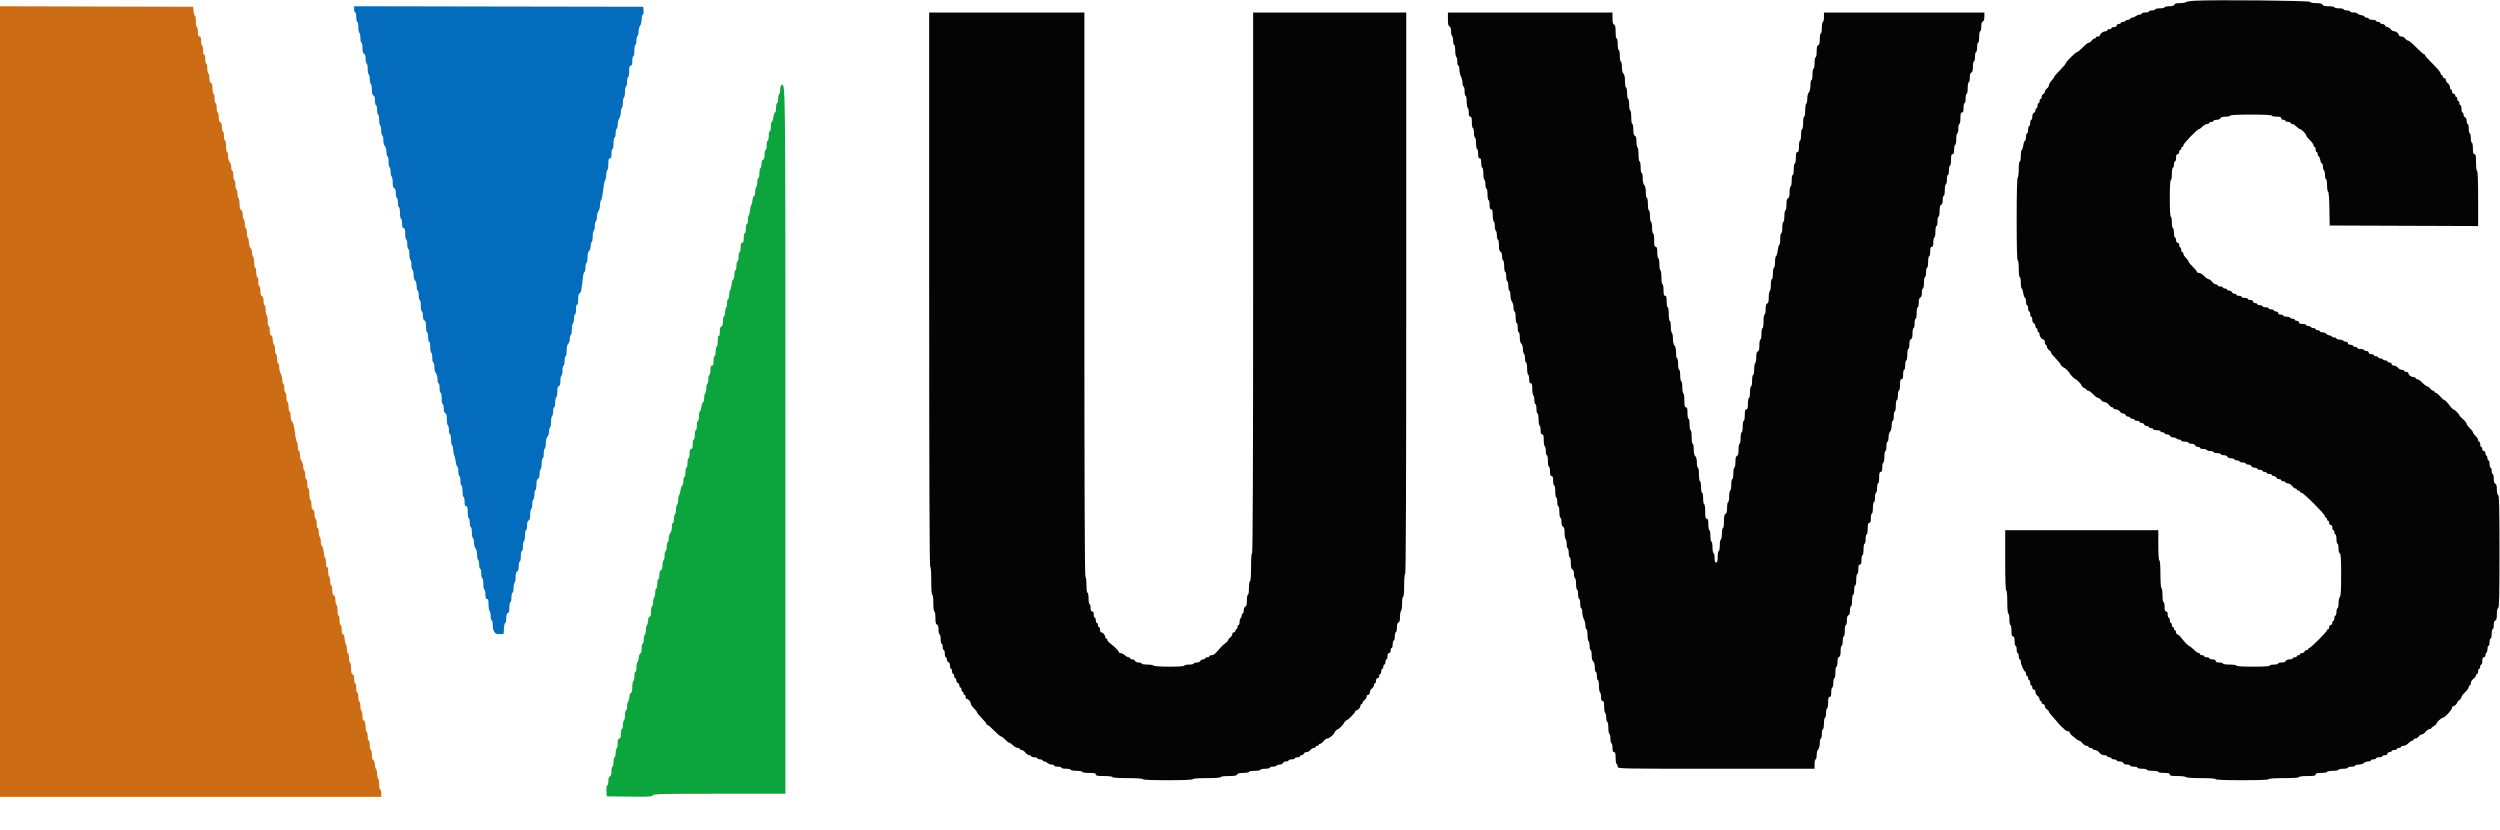 <svg id="svg" version="1.1" xmlns="http://www.w3.org/2000/svg" xmlns:xlink="http://www.w3.org/1999/xlink" width="400" height="132.839" viewBox="0, 0, 400,132.839"><g id="svgg"><path id="path0" d="M56.667 1.499 C 56.667 1.775,56.742 2.000,56.833 2.000 C 56.925 2.000,57.000 2.337,57.000 2.750 C 57.000 3.163,57.075 3.500,57.167 3.500 C 57.258 3.500,57.333 3.871,57.333 4.323 C 57.333 4.776,57.408 5.193,57.500 5.250 C 57.592 5.307,57.667 5.686,57.667 6.093 C 57.667 6.500,57.742 6.833,57.833 6.833 C 57.925 6.833,58.000 7.211,58.000 7.672 C 58.000 8.264,58.074 8.539,58.250 8.606 C 58.420 8.672,58.500 8.937,58.500 9.434 C 58.500 9.837,58.575 10.167,58.667 10.167 C 58.758 10.167,58.833 10.537,58.833 10.990 C 58.833 11.443,58.908 11.860,59.000 11.917 C 59.092 11.973,59.167 12.311,59.167 12.667 C 59.167 13.023,59.242 13.360,59.333 13.417 C 59.425 13.473,59.500 13.893,59.500 14.348 C 59.500 14.931,59.574 15.206,59.750 15.273 C 59.920 15.338,60.000 15.604,60.000 16.101 C 60.000 16.504,60.075 16.833,60.167 16.833 C 60.258 16.833,60.333 17.171,60.333 17.583 C 60.333 17.996,60.408 18.333,60.500 18.333 C 60.592 18.333,60.667 18.704,60.667 19.157 C 60.667 19.610,60.742 20.027,60.833 20.083 C 60.925 20.140,61.000 20.519,61.000 20.927 C 61.000 21.334,61.075 21.667,61.167 21.667 C 61.258 21.667,61.333 21.999,61.333 22.405 C 61.333 22.839,61.436 23.246,61.583 23.393 C 61.724 23.533,61.833 23.940,61.833 24.321 C 61.833 24.695,61.908 25.000,62.000 25.000 C 62.092 25.000,62.167 25.371,62.167 25.823 C 62.167 26.276,62.242 26.693,62.333 26.750 C 62.425 26.807,62.500 27.144,62.500 27.500 C 62.500 27.856,62.575 28.193,62.667 28.250 C 62.758 28.307,62.833 28.726,62.833 29.182 C 62.833 29.765,62.907 30.039,63.083 30.106 C 63.253 30.172,63.333 30.437,63.333 30.934 C 63.333 31.337,63.408 31.667,63.500 31.667 C 63.592 31.667,63.667 32.004,63.667 32.417 C 63.667 32.829,63.742 33.167,63.833 33.167 C 63.925 33.167,64.000 33.579,64.000 34.083 C 64.000 34.587,64.075 35.000,64.167 35.000 C 64.258 35.000,64.333 35.337,64.333 35.750 C 64.333 36.306,64.398 36.500,64.583 36.500 C 64.775 36.500,64.833 36.713,64.833 37.417 C 64.833 37.921,64.908 38.333,65.000 38.333 C 65.092 38.333,65.167 38.671,65.167 39.083 C 65.167 39.496,65.242 39.833,65.333 39.833 C 65.425 39.833,65.500 40.204,65.500 40.657 C 65.500 41.110,65.575 41.527,65.667 41.583 C 65.758 41.640,65.833 42.019,65.833 42.427 C 65.833 42.834,65.908 43.167,66.000 43.167 C 66.092 43.167,66.167 43.499,66.167 43.905 C 66.167 44.339,66.270 44.746,66.417 44.893 C 66.557 45.033,66.667 45.440,66.667 45.821 C 66.667 46.195,66.742 46.500,66.833 46.500 C 66.925 46.500,67.000 46.837,67.000 47.250 C 67.000 47.663,67.075 48.000,67.167 48.000 C 67.258 48.000,67.333 48.413,67.333 48.917 C 67.333 49.421,67.408 49.833,67.500 49.833 C 67.592 49.833,67.667 50.136,67.667 50.505 C 67.667 50.949,67.752 51.210,67.917 51.273 C 68.096 51.342,68.167 51.623,68.167 52.268 C 68.167 52.762,68.242 53.167,68.333 53.167 C 68.425 53.167,68.500 53.504,68.500 53.917 C 68.500 54.329,68.575 54.667,68.667 54.667 C 68.758 54.667,68.833 55.037,68.833 55.490 C 68.833 55.943,68.908 56.360,69.000 56.417 C 69.092 56.473,69.167 56.853,69.167 57.260 C 69.167 57.667,69.242 58.000,69.333 58.000 C 69.425 58.000,69.500 58.332,69.500 58.738 C 69.500 59.172,69.603 59.579,69.750 59.726 C 69.890 59.867,70.000 60.274,70.000 60.655 C 70.000 61.028,70.075 61.333,70.167 61.333 C 70.258 61.333,70.333 61.671,70.333 62.083 C 70.333 62.496,70.408 62.833,70.500 62.833 C 70.592 62.833,70.667 63.246,70.667 63.750 C 70.667 64.254,70.742 64.667,70.833 64.667 C 70.925 64.667,71.000 64.969,71.000 65.339 C 71.000 65.782,71.085 66.043,71.250 66.106 C 71.429 66.175,71.500 66.455,71.500 67.091 C 71.500 67.580,71.575 68.027,71.667 68.083 C 71.758 68.140,71.833 68.482,71.833 68.843 C 71.833 69.204,71.908 69.500,72.000 69.500 C 72.092 69.500,72.167 69.871,72.167 70.323 C 72.167 70.776,72.242 71.193,72.333 71.250 C 72.425 71.307,72.500 71.612,72.500 71.929 C 72.500 72.245,72.571 72.635,72.658 72.794 C 72.745 72.953,72.862 73.440,72.918 73.875 C 72.974 74.310,73.091 74.667,73.177 74.667 C 73.263 74.667,73.333 75.004,73.333 75.417 C 73.333 75.829,73.408 76.167,73.500 76.167 C 73.592 76.167,73.667 76.504,73.667 76.917 C 73.667 77.329,73.742 77.667,73.833 77.667 C 73.925 77.667,74.000 78.079,74.000 78.583 C 74.000 79.087,74.075 79.500,74.167 79.500 C 74.258 79.500,74.333 79.837,74.333 80.250 C 74.333 80.806,74.398 81.000,74.583 81.000 C 74.775 81.000,74.833 81.212,74.833 81.907 C 74.833 82.406,74.908 82.860,75.000 82.917 C 75.092 82.973,75.167 83.315,75.167 83.677 C 75.167 84.038,75.242 84.333,75.333 84.333 C 75.425 84.333,75.500 84.704,75.500 85.157 C 75.500 85.610,75.575 86.027,75.667 86.083 C 75.758 86.140,75.833 86.477,75.833 86.831 C 75.833 87.186,75.946 87.589,76.083 87.726 C 76.232 87.875,76.333 88.282,76.333 88.728 C 76.333 89.142,76.408 89.527,76.500 89.583 C 76.592 89.640,76.667 89.982,76.667 90.343 C 76.667 90.704,76.742 91.000,76.833 91.000 C 76.925 91.000,77.000 91.337,77.000 91.750 C 77.000 92.162,77.075 92.500,77.167 92.500 C 77.258 92.500,77.333 92.912,77.333 93.417 C 77.333 93.921,77.408 94.333,77.500 94.333 C 77.592 94.333,77.667 94.671,77.667 95.083 C 77.667 95.639,77.731 95.833,77.917 95.833 C 78.108 95.833,78.167 96.045,78.167 96.740 C 78.167 97.239,78.242 97.693,78.333 97.750 C 78.425 97.807,78.500 98.144,78.500 98.500 C 78.500 98.856,78.575 99.193,78.667 99.250 C 78.758 99.307,78.833 99.587,78.833 99.873 C 78.833 101.027,79.167 101.521,79.911 101.466 L 80.583 101.417 80.634 100.542 C 80.661 100.060,80.755 99.667,80.842 99.667 C 80.929 99.667,81.000 99.337,81.000 98.934 C 81.000 98.437,81.080 98.172,81.250 98.106 C 81.426 98.039,81.500 97.764,81.500 97.172 C 81.500 96.711,81.575 96.333,81.667 96.333 C 81.758 96.333,81.833 95.996,81.833 95.583 C 81.833 95.171,81.908 94.833,82.000 94.833 C 82.092 94.833,82.167 94.500,82.167 94.093 C 82.167 93.686,82.242 93.307,82.333 93.250 C 82.425 93.193,82.500 92.784,82.500 92.341 C 82.500 91.779,82.575 91.507,82.750 91.440 C 82.921 91.374,83.000 91.106,83.000 90.589 C 83.000 90.173,83.075 89.833,83.167 89.833 C 83.258 89.833,83.333 89.458,83.333 89.000 C 83.333 88.542,83.408 88.167,83.500 88.167 C 83.592 88.167,83.667 87.834,83.667 87.427 C 83.667 87.019,83.742 86.640,83.833 86.583 C 83.925 86.527,84.000 86.110,84.000 85.657 C 84.000 85.204,84.075 84.833,84.167 84.833 C 84.258 84.833,84.333 84.504,84.333 84.101 C 84.333 83.604,84.414 83.338,84.583 83.273 C 84.759 83.206,84.833 82.931,84.833 82.348 C 84.833 81.893,84.908 81.473,85.000 81.417 C 85.092 81.360,85.167 81.023,85.167 80.667 C 85.167 80.311,85.242 79.973,85.333 79.917 C 85.425 79.860,85.500 79.523,85.500 79.167 C 85.500 78.811,85.575 78.473,85.667 78.417 C 85.758 78.360,85.833 77.951,85.833 77.508 C 85.833 76.946,85.909 76.673,86.083 76.606 C 86.247 76.543,86.333 76.283,86.333 75.848 C 86.333 75.484,86.408 75.140,86.500 75.083 C 86.592 75.027,86.667 74.610,86.667 74.157 C 86.667 73.704,86.742 73.333,86.833 73.333 C 86.925 73.333,87.000 73.000,87.000 72.593 C 87.000 72.186,87.075 71.807,87.167 71.750 C 87.258 71.693,87.333 71.309,87.333 70.895 C 87.333 70.449,87.435 70.041,87.583 69.893 C 87.721 69.755,87.833 69.390,87.833 69.081 C 87.833 68.772,87.908 68.473,88.000 68.417 C 88.092 68.360,88.167 67.948,88.167 67.500 C 88.167 67.052,88.242 66.640,88.333 66.583 C 88.425 66.527,88.500 66.185,88.500 65.823 C 88.500 65.462,88.575 65.167,88.667 65.167 C 88.758 65.167,88.833 64.834,88.833 64.427 C 88.833 64.019,88.908 63.640,89.000 63.583 C 89.092 63.527,89.167 63.118,89.167 62.675 C 89.167 62.112,89.242 61.840,89.417 61.773 C 89.587 61.708,89.667 61.441,89.667 60.932 C 89.667 60.522,89.742 60.140,89.833 60.083 C 89.925 60.027,90.000 59.647,90.000 59.240 C 90.000 58.833,90.075 58.500,90.167 58.500 C 90.258 58.500,90.333 58.163,90.333 57.750 C 90.333 57.337,90.408 57.000,90.500 57.000 C 90.592 57.000,90.667 56.597,90.667 56.104 C 90.667 55.510,90.751 55.137,90.917 55.000 C 91.054 54.886,91.167 54.544,91.167 54.239 C 91.167 53.935,91.242 53.640,91.333 53.583 C 91.425 53.527,91.500 53.114,91.500 52.667 C 91.500 52.219,91.575 51.807,91.667 51.750 C 91.758 51.693,91.833 51.351,91.833 50.990 C 91.833 50.629,91.908 50.333,92.000 50.333 C 92.092 50.333,92.167 49.954,92.167 49.490 C 92.167 48.970,92.231 48.687,92.333 48.750 C 92.437 48.814,92.500 48.508,92.500 47.944 C 92.500 47.321,92.573 47.008,92.732 46.947 C 92.954 46.861,93.059 46.360,93.271 44.375 C 93.322 43.894,93.432 43.500,93.515 43.500 C 93.599 43.500,93.667 43.204,93.667 42.843 C 93.667 42.482,93.742 42.140,93.833 42.083 C 93.925 42.027,94.000 41.619,94.000 41.177 C 94.000 40.667,94.091 40.299,94.250 40.167 C 94.388 40.053,94.500 39.710,94.500 39.406 C 94.500 39.102,94.575 38.807,94.667 38.750 C 94.758 38.693,94.833 38.281,94.833 37.833 C 94.833 37.386,94.908 36.973,95.000 36.917 C 95.092 36.860,95.167 36.523,95.167 36.167 C 95.167 35.811,95.242 35.473,95.333 35.417 C 95.425 35.360,95.502 35.037,95.505 34.698 C 95.508 34.360,95.621 33.938,95.755 33.760 C 95.890 33.582,96.000 33.166,96.000 32.835 C 96.000 32.504,96.067 32.162,96.150 32.075 C 96.291 31.926,96.382 31.444,96.605 29.667 C 96.657 29.254,96.767 28.845,96.849 28.758 C 96.932 28.671,97.000 28.319,97.000 27.977 C 97.000 27.634,97.075 27.307,97.167 27.250 C 97.258 27.193,97.333 26.739,97.333 26.240 C 97.333 25.545,97.392 25.333,97.583 25.333 C 97.769 25.333,97.833 25.139,97.833 24.583 C 97.833 24.171,97.908 23.833,98.000 23.833 C 98.092 23.833,98.167 23.421,98.167 22.917 C 98.167 22.412,98.242 22.000,98.333 22.000 C 98.425 22.000,98.500 21.704,98.500 21.343 C 98.500 20.982,98.575 20.640,98.667 20.583 C 98.758 20.527,98.836 20.204,98.839 19.865 C 98.842 19.527,98.954 19.104,99.089 18.926 C 99.223 18.749,99.333 18.322,99.333 17.978 C 99.333 17.634,99.408 17.307,99.500 17.250 C 99.592 17.193,99.667 16.818,99.667 16.417 C 99.667 16.015,99.742 15.640,99.833 15.583 C 99.925 15.527,100.000 15.110,100.000 14.657 C 100.000 14.204,100.075 13.833,100.167 13.833 C 100.258 13.833,100.333 13.496,100.333 13.083 C 100.333 12.671,100.408 12.333,100.500 12.333 C 100.592 12.333,100.667 11.921,100.667 11.417 C 100.667 10.713,100.725 10.500,100.917 10.500 C 101.102 10.500,101.167 10.306,101.167 9.750 C 101.167 9.337,101.242 9.000,101.333 9.000 C 101.425 9.000,101.500 8.587,101.500 8.083 C 101.500 7.579,101.575 7.167,101.667 7.167 C 101.758 7.167,101.833 6.871,101.833 6.510 C 101.833 6.149,101.908 5.807,102.000 5.750 C 102.092 5.693,102.169 5.370,102.172 5.032 C 102.175 4.693,102.287 4.271,102.422 4.093 C 102.557 3.915,102.667 3.446,102.667 3.051 C 102.667 2.656,102.746 2.333,102.843 2.333 C 102.946 2.333,102.998 2.070,102.968 1.708 L 102.917 1.083 79.792 1.041 L 56.667 0.999 56.667 1.499 " stroke="none" fill="#046cbc" fill-rule="evenodd"></path><path id="path1" d="M0.000 64.249 L 0.000 127.500 30.500 127.500 L 61.000 127.500 61.000 126.917 C 61.000 126.596,60.925 126.333,60.833 126.333 C 60.742 126.333,60.667 125.963,60.667 125.510 C 60.667 125.057,60.592 124.640,60.500 124.583 C 60.408 124.527,60.333 124.200,60.333 123.857 C 60.333 123.514,60.262 123.162,60.175 123.075 C 60.087 122.987,59.997 122.637,59.974 122.296 C 59.951 121.955,59.835 121.639,59.716 121.593 C 59.583 121.542,59.500 121.220,59.500 120.755 C 59.500 120.340,59.425 120.000,59.333 120.000 C 59.242 120.000,59.167 119.662,59.167 119.250 C 59.167 118.837,59.092 118.500,59.000 118.500 C 58.908 118.500,58.833 118.204,58.833 117.843 C 58.833 117.482,58.758 117.140,58.667 117.083 C 58.575 117.027,58.499 116.741,58.498 116.448 C 58.495 115.722,58.326 115.151,58.148 115.262 C 58.066 115.312,58.000 115.016,58.000 114.603 C 58.000 114.191,57.925 113.807,57.833 113.750 C 57.742 113.693,57.667 113.356,57.667 113.000 C 57.667 112.644,57.592 112.307,57.500 112.250 C 57.408 112.193,57.333 111.851,57.333 111.490 C 57.333 111.129,57.258 110.833,57.167 110.833 C 57.075 110.833,57.000 110.496,57.000 110.083 C 57.000 109.671,56.925 109.333,56.833 109.333 C 56.742 109.333,56.667 109.031,56.667 108.661 C 56.667 108.218,56.582 107.957,56.417 107.894 C 56.237 107.825,56.167 107.544,56.167 106.899 C 56.167 106.404,56.092 106.000,56.000 106.000 C 55.908 106.000,55.833 105.662,55.833 105.250 C 55.833 104.837,55.758 104.500,55.667 104.500 C 55.575 104.500,55.500 104.215,55.500 103.867 C 55.500 103.518,55.429 103.162,55.342 103.075 C 55.255 102.988,55.166 102.598,55.143 102.208 C 55.117 101.758,55.022 101.500,54.884 101.500 C 54.738 101.500,54.667 101.256,54.667 100.750 C 54.667 100.337,54.592 100.000,54.500 100.000 C 54.408 100.000,54.333 99.662,54.333 99.250 C 54.333 98.837,54.258 98.500,54.167 98.500 C 54.075 98.500,54.000 98.129,54.000 97.677 C 54.000 97.224,53.925 96.807,53.833 96.750 C 53.742 96.693,53.667 96.359,53.667 96.008 C 53.667 95.594,53.579 95.335,53.417 95.273 C 53.245 95.207,53.167 94.939,53.167 94.422 C 53.167 94.007,53.092 93.667,53.000 93.667 C 52.908 93.667,52.833 93.371,52.833 93.010 C 52.833 92.649,52.758 92.307,52.667 92.250 C 52.575 92.193,52.500 91.809,52.500 91.397 C 52.500 90.939,52.435 90.687,52.333 90.750 C 52.232 90.813,52.167 90.561,52.167 90.103 C 52.167 89.691,52.101 89.313,52.022 89.263 C 51.942 89.214,51.839 88.781,51.793 88.302 C 51.747 87.823,51.624 87.403,51.521 87.368 C 51.418 87.334,51.333 87.016,51.333 86.663 C 51.333 86.309,51.258 85.973,51.167 85.917 C 51.075 85.860,51.000 85.518,51.000 85.157 C 51.000 84.796,50.925 84.500,50.833 84.500 C 50.742 84.500,50.667 84.162,50.667 83.750 C 50.667 83.337,50.592 83.000,50.500 83.000 C 50.408 83.000,50.333 82.698,50.333 82.328 C 50.333 81.885,50.248 81.624,50.083 81.560 C 49.914 81.495,49.833 81.229,49.833 80.732 C 49.833 80.329,49.758 80.000,49.667 80.000 C 49.575 80.000,49.500 79.587,49.500 79.083 C 49.500 78.579,49.425 78.167,49.333 78.167 C 49.242 78.167,49.167 77.829,49.167 77.417 C 49.167 77.004,49.092 76.667,49.000 76.667 C 48.908 76.667,48.833 76.371,48.833 76.010 C 48.833 75.649,48.758 75.307,48.667 75.250 C 48.575 75.193,48.500 74.894,48.500 74.585 C 48.500 74.277,48.387 73.911,48.250 73.774 C 48.110 73.633,48.000 73.226,48.000 72.845 C 48.000 72.472,47.925 72.167,47.833 72.167 C 47.742 72.167,47.667 71.882,47.667 71.533 C 47.667 71.185,47.599 70.829,47.516 70.742 C 47.433 70.655,47.323 70.246,47.271 69.833 C 47.055 68.108,46.954 67.669,46.733 67.486 C 46.598 67.374,46.500 66.985,46.500 66.563 C 46.500 66.162,46.425 65.833,46.333 65.833 C 46.242 65.833,46.167 65.496,46.167 65.083 C 46.167 64.671,46.092 64.333,46.000 64.333 C 45.908 64.333,45.833 63.996,45.833 63.583 C 45.833 63.171,45.758 62.833,45.667 62.833 C 45.575 62.833,45.500 62.538,45.500 62.177 C 45.500 61.815,45.425 61.473,45.333 61.417 C 45.242 61.360,45.166 61.074,45.166 60.782 C 45.165 60.489,45.053 60.035,44.916 59.773 C 44.779 59.510,44.667 59.041,44.667 58.731 C 44.667 58.421,44.592 58.167,44.500 58.167 C 44.408 58.167,44.333 57.829,44.333 57.417 C 44.333 57.004,44.258 56.667,44.167 56.667 C 44.075 56.667,44.000 56.335,44.000 55.931 C 44.000 55.526,43.929 55.169,43.842 55.139 C 43.755 55.108,43.665 54.765,43.642 54.375 C 43.616 53.925,43.522 53.667,43.384 53.667 C 43.238 53.667,43.167 53.422,43.167 52.917 C 43.167 52.504,43.092 52.167,43.000 52.167 C 42.908 52.167,42.833 51.796,42.833 51.343 C 42.833 50.890,42.758 50.473,42.667 50.417 C 42.575 50.360,42.500 49.981,42.500 49.573 C 42.500 49.166,42.425 48.833,42.333 48.833 C 42.242 48.833,42.167 48.531,42.167 48.161 C 42.167 47.718,42.082 47.457,41.917 47.394 C 41.747 47.328,41.667 47.063,41.667 46.566 C 41.667 46.163,41.592 45.833,41.500 45.833 C 41.408 45.833,41.333 45.496,41.333 45.083 C 41.333 44.671,41.258 44.333,41.167 44.333 C 41.075 44.333,41.000 43.996,41.000 43.583 C 41.000 43.171,40.925 42.833,40.833 42.833 C 40.742 42.833,40.667 42.463,40.667 42.010 C 40.667 41.557,40.592 41.140,40.500 41.083 C 40.408 41.027,40.333 40.731,40.333 40.427 C 40.333 40.123,40.221 39.781,40.083 39.667 C 39.941 39.549,39.833 39.185,39.833 38.823 C 39.833 38.473,39.758 38.140,39.667 38.083 C 39.575 38.027,39.500 37.647,39.500 37.240 C 39.500 36.833,39.425 36.500,39.333 36.500 C 39.242 36.500,39.167 36.204,39.167 35.843 C 39.167 35.482,39.092 35.140,39.000 35.083 C 38.908 35.027,38.833 34.693,38.833 34.341 C 38.833 33.927,38.745 33.669,38.583 33.606 C 38.407 33.539,38.333 33.265,38.333 32.682 C 38.333 32.226,38.258 31.807,38.167 31.750 C 38.075 31.693,38.000 31.351,38.000 30.990 C 38.000 30.629,37.925 30.333,37.833 30.333 C 37.742 30.333,37.667 29.996,37.667 29.583 C 37.667 29.171,37.592 28.833,37.500 28.833 C 37.408 28.833,37.333 28.496,37.333 28.083 C 37.333 27.671,37.258 27.333,37.167 27.333 C 37.075 27.333,37.000 27.076,37.000 26.762 C 37.000 26.448,36.887 26.078,36.750 25.940 C 36.610 25.800,36.500 25.393,36.500 25.012 C 36.500 24.639,36.425 24.333,36.333 24.333 C 36.242 24.333,36.167 23.921,36.167 23.417 C 36.167 22.912,36.092 22.500,36.000 22.500 C 35.908 22.500,35.833 22.162,35.833 21.750 C 35.833 21.337,35.758 21.000,35.667 21.000 C 35.575 21.000,35.500 20.698,35.500 20.328 C 35.500 19.885,35.415 19.624,35.250 19.560 C 35.080 19.495,35.000 19.229,35.000 18.732 C 35.000 18.329,34.925 18.000,34.833 18.000 C 34.742 18.000,34.667 17.662,34.667 17.250 C 34.667 16.837,34.592 16.500,34.500 16.500 C 34.408 16.500,34.333 16.162,34.333 15.750 C 34.333 15.338,34.258 15.000,34.167 15.000 C 34.075 15.000,34.000 14.633,34.000 14.184 C 34.000 13.613,33.925 13.340,33.750 13.273 C 33.586 13.210,33.500 12.950,33.500 12.515 C 33.500 12.151,33.425 11.807,33.333 11.750 C 33.242 11.693,33.167 11.314,33.167 10.907 C 33.167 10.500,33.092 10.167,33.000 10.167 C 32.908 10.167,32.833 9.825,32.833 9.407 C 32.833 8.943,32.768 8.687,32.667 8.750 C 32.565 8.813,32.500 8.561,32.500 8.103 C 32.500 7.691,32.425 7.307,32.333 7.250 C 32.242 7.193,32.167 6.851,32.167 6.490 C 32.167 6.017,32.097 5.833,31.917 5.833 C 31.731 5.833,31.667 5.639,31.667 5.083 C 31.667 4.671,31.592 4.333,31.500 4.333 C 31.408 4.333,31.333 3.921,31.333 3.417 C 31.333 2.913,31.263 2.500,31.176 2.500 C 31.090 2.500,30.996 2.181,30.968 1.792 L 30.917 1.083 15.458 1.041 L 0.000 0.998 0.000 64.249 " stroke="none" fill="#cc6c14" fill-rule="evenodd"></path><path id="path2" d="M125.042 13.616 C 124.924 13.660,124.833 13.976,124.833 14.337 C 124.833 14.691,124.758 15.027,124.667 15.083 C 124.575 15.140,124.500 15.482,124.500 15.843 C 124.500 16.204,124.425 16.500,124.333 16.500 C 124.242 16.500,124.167 16.837,124.167 17.250 C 124.167 17.662,124.096 18.000,124.010 18.000 C 123.924 18.000,123.803 18.337,123.741 18.750 C 123.679 19.162,123.562 19.500,123.481 19.500 C 123.400 19.500,123.333 19.837,123.333 20.250 C 123.333 20.662,123.258 21.000,123.167 21.000 C 123.075 21.000,123.000 21.337,123.000 21.750 C 123.000 22.162,122.925 22.500,122.833 22.500 C 122.742 22.500,122.667 22.837,122.667 23.250 C 122.667 23.662,122.592 24.000,122.500 24.000 C 122.408 24.000,122.333 24.329,122.333 24.732 C 122.333 25.229,122.253 25.495,122.083 25.560 C 121.928 25.620,121.833 25.874,121.833 26.235 C 121.833 26.553,121.758 26.860,121.667 26.917 C 121.575 26.973,121.500 27.353,121.500 27.760 C 121.500 28.167,121.425 28.500,121.333 28.500 C 121.242 28.500,121.167 28.796,121.167 29.157 C 121.167 29.518,121.092 29.860,121.000 29.917 C 120.908 29.973,120.833 30.309,120.833 30.663 C 120.833 31.016,120.750 31.333,120.648 31.367 C 120.545 31.402,120.429 31.724,120.390 32.085 C 120.350 32.445,120.262 32.780,120.194 32.828 C 120.127 32.877,120.049 33.217,120.022 33.583 C 119.995 33.950,119.904 34.321,119.820 34.408 C 119.736 34.495,119.667 34.852,119.667 35.200 C 119.667 35.548,119.592 35.833,119.500 35.833 C 119.408 35.833,119.333 36.171,119.333 36.583 C 119.333 36.996,119.258 37.333,119.167 37.333 C 119.075 37.333,119.000 37.671,119.000 38.083 C 119.000 38.639,118.935 38.833,118.750 38.833 C 118.565 38.833,118.500 39.028,118.500 39.583 C 118.500 39.996,118.425 40.333,118.333 40.333 C 118.242 40.333,118.167 40.671,118.167 41.083 C 118.167 41.496,118.092 41.833,118.000 41.833 C 117.908 41.833,117.833 42.129,117.833 42.490 C 117.833 42.851,117.758 43.193,117.667 43.250 C 117.575 43.307,117.500 43.642,117.500 43.996 C 117.500 44.350,117.418 44.666,117.317 44.700 C 117.216 44.733,117.094 45.116,117.045 45.551 C 116.996 45.985,116.891 46.381,116.811 46.430 C 116.732 46.479,116.667 46.815,116.667 47.177 C 116.667 47.538,116.592 47.833,116.500 47.833 C 116.408 47.833,116.333 48.133,116.333 48.500 C 116.333 48.867,116.273 49.167,116.199 49.167 C 116.126 49.167,116.047 49.485,116.024 49.875 C 116.002 50.265,115.912 50.608,115.825 50.639 C 115.738 50.669,115.667 51.018,115.667 51.413 C 115.667 51.897,115.585 52.162,115.417 52.227 C 115.245 52.293,115.167 52.562,115.167 53.088 C 115.167 53.556,115.102 53.813,115.000 53.750 C 114.897 53.686,114.833 53.998,114.833 54.573 C 114.833 55.083,114.758 55.500,114.667 55.500 C 114.575 55.500,114.500 55.837,114.500 56.250 C 114.500 56.663,114.425 57.000,114.333 57.000 C 114.242 57.000,114.167 57.337,114.167 57.750 C 114.167 58.306,114.102 58.500,113.917 58.500 C 113.731 58.500,113.667 58.694,113.667 59.250 C 113.667 59.663,113.592 60.000,113.500 60.000 C 113.408 60.000,113.333 60.296,113.333 60.657 C 113.333 61.018,113.258 61.360,113.167 61.417 C 113.075 61.473,113.000 61.811,113.000 62.167 C 113.000 62.523,112.925 62.860,112.833 62.917 C 112.742 62.973,112.667 63.309,112.667 63.663 C 112.667 64.016,112.587 64.332,112.489 64.365 C 112.392 64.397,112.269 64.741,112.217 65.129 C 112.165 65.516,112.058 65.833,111.978 65.833 C 111.898 65.833,111.833 66.171,111.833 66.583 C 111.833 66.996,111.758 67.333,111.667 67.333 C 111.575 67.333,111.500 67.671,111.500 68.083 C 111.500 68.496,111.425 68.833,111.333 68.833 C 111.242 68.833,111.167 69.171,111.167 69.583 C 111.167 69.996,111.092 70.333,111.000 70.333 C 110.908 70.333,110.833 70.671,110.833 71.083 C 110.833 71.639,110.769 71.833,110.583 71.833 C 110.398 71.833,110.333 72.028,110.333 72.583 C 110.333 72.996,110.258 73.333,110.167 73.333 C 110.075 73.333,110.000 73.671,110.000 74.083 C 110.000 74.496,109.925 74.833,109.833 74.833 C 109.742 74.833,109.667 75.171,109.667 75.583 C 109.667 75.996,109.592 76.333,109.500 76.333 C 109.408 76.333,109.333 76.627,109.333 76.986 C 109.333 77.345,109.252 77.666,109.153 77.699 C 109.054 77.732,108.935 78.057,108.888 78.421 C 108.841 78.785,108.734 79.155,108.651 79.242 C 108.568 79.329,108.500 79.681,108.500 80.023 C 108.500 80.366,108.425 80.693,108.333 80.750 C 108.242 80.807,108.167 81.144,108.167 81.500 C 108.167 81.856,108.092 82.193,108.000 82.250 C 107.908 82.307,107.833 82.649,107.833 83.010 C 107.833 83.371,107.758 83.667,107.667 83.667 C 107.575 83.667,107.500 83.972,107.500 84.345 C 107.500 84.726,107.390 85.133,107.250 85.274 C 107.112 85.411,107.000 85.777,107.000 86.085 C 107.000 86.394,106.925 86.693,106.833 86.750 C 106.742 86.807,106.667 87.149,106.667 87.510 C 106.667 87.871,106.592 88.167,106.500 88.167 C 106.408 88.167,106.333 88.504,106.333 88.917 C 106.333 89.329,106.258 89.667,106.167 89.667 C 106.075 89.667,106.000 89.996,106.000 90.399 C 106.000 90.896,105.920 91.162,105.750 91.227 C 105.585 91.290,105.500 91.551,105.500 91.995 C 105.500 92.364,105.425 92.667,105.333 92.667 C 105.242 92.667,105.167 93.004,105.167 93.417 C 105.167 93.829,105.092 94.167,105.000 94.167 C 104.908 94.167,104.833 94.462,104.833 94.823 C 104.833 95.185,104.758 95.527,104.667 95.583 C 104.575 95.640,104.500 95.982,104.500 96.343 C 104.500 96.704,104.425 97.000,104.333 97.000 C 104.242 97.000,104.167 97.375,104.167 97.833 C 104.167 98.405,104.099 98.667,103.951 98.667 C 103.820 98.667,103.718 98.913,103.693 99.291 C 103.670 99.635,103.579 99.987,103.492 100.075 C 103.405 100.162,103.333 100.514,103.333 100.857 C 103.333 101.200,103.258 101.527,103.167 101.583 C 103.075 101.640,103.000 101.982,103.000 102.343 C 103.000 102.704,102.925 103.000,102.833 103.000 C 102.742 103.000,102.667 103.329,102.667 103.732 C 102.667 104.176,102.582 104.497,102.452 104.547 C 102.334 104.592,102.218 104.919,102.195 105.273 C 102.171 105.627,102.080 105.942,101.993 105.972 C 101.905 106.003,101.833 106.359,101.833 106.764 C 101.833 107.169,101.758 107.500,101.667 107.500 C 101.575 107.500,101.500 107.837,101.500 108.250 C 101.500 108.662,101.425 109.000,101.333 109.000 C 101.242 109.000,101.167 109.404,101.167 109.899 C 101.167 110.498,101.092 110.826,100.942 110.884 C 100.819 110.931,100.711 111.212,100.703 111.508 C 100.695 111.804,100.608 112.125,100.510 112.223 C 100.413 112.320,100.333 112.685,100.333 113.033 C 100.333 113.382,100.258 113.667,100.167 113.667 C 100.075 113.667,100.000 114.000,100.000 114.407 C 100.000 114.814,99.925 115.193,99.833 115.250 C 99.742 115.307,99.667 115.649,99.667 116.010 C 99.667 116.371,99.592 116.667,99.500 116.667 C 99.408 116.667,99.333 117.004,99.333 117.417 C 99.333 117.972,99.269 118.167,99.083 118.167 C 98.899 118.167,98.833 118.360,98.833 118.907 C 98.833 119.314,98.758 119.693,98.667 119.750 C 98.575 119.807,98.500 120.149,98.500 120.510 C 98.500 120.871,98.425 121.167,98.333 121.167 C 98.242 121.167,98.167 121.504,98.167 121.917 C 98.167 122.329,98.092 122.667,98.000 122.667 C 97.908 122.667,97.833 122.996,97.833 123.399 C 97.833 123.896,97.753 124.162,97.583 124.227 C 97.418 124.290,97.333 124.551,97.333 124.995 C 97.333 125.364,97.254 125.667,97.158 125.667 C 97.051 125.667,97.002 126.009,97.033 126.542 L 97.083 127.417 100.712 127.462 C 103.833 127.500,104.355 127.471,104.438 127.253 C 104.524 127.030,105.803 127.000,115.101 127.000 L 125.667 127.000 125.667 70.532 C 125.667 12.060,125.681 13.377,125.042 13.616 " stroke="none" fill="#0ca43c" fill-rule="evenodd"></path><path id="path3" d="M351.167 0.115 C 350.479 0.152,349.846 0.254,349.759 0.341 C 349.671 0.429,349.238 0.500,348.795 0.500 C 348.233 0.500,347.961 0.576,347.894 0.750 C 347.828 0.920,347.563 1.000,347.066 1.000 C 346.663 1.000,346.333 1.075,346.333 1.167 C 346.333 1.258,345.996 1.333,345.583 1.333 C 345.171 1.333,344.833 1.408,344.833 1.500 C 344.833 1.592,344.608 1.667,344.333 1.667 C 344.058 1.667,343.833 1.742,343.833 1.833 C 343.833 1.925,343.571 2.000,343.250 2.000 C 342.929 2.000,342.667 2.075,342.667 2.167 C 342.667 2.258,342.531 2.333,342.365 2.333 C 342.199 2.333,341.918 2.443,341.740 2.578 C 341.562 2.713,341.285 2.825,341.125 2.828 C 340.965 2.831,340.833 2.908,340.833 3.000 C 340.833 3.092,340.688 3.167,340.510 3.167 C 340.332 3.167,340.140 3.242,340.083 3.333 C 340.027 3.425,339.835 3.500,339.657 3.500 C 339.479 3.500,339.333 3.575,339.333 3.667 C 339.333 3.758,339.183 3.833,339.000 3.833 C 338.815 3.833,338.667 3.944,338.667 4.083 C 338.667 4.239,338.509 4.333,338.250 4.333 C 338.021 4.333,337.833 4.408,337.833 4.500 C 337.833 4.592,337.683 4.667,337.500 4.667 C 337.317 4.667,337.167 4.742,337.167 4.833 C 337.167 4.925,337.035 5.002,336.875 5.005 C 336.515 5.012,336.000 5.387,336.000 5.643 C 336.000 5.748,335.850 5.833,335.667 5.833 C 335.483 5.833,335.333 5.908,335.333 6.000 C 335.333 6.092,335.237 6.167,335.120 6.167 C 335.003 6.167,334.799 6.317,334.667 6.500 C 334.535 6.683,334.321 6.833,334.193 6.833 C 334.065 6.833,333.637 7.171,333.241 7.583 C 332.846 7.996,332.437 8.333,332.332 8.333 C 332.097 8.333,330.500 9.928,330.500 10.163 C 330.500 10.257,330.087 10.743,329.583 11.243 C 329.079 11.743,328.667 12.227,328.667 12.319 C 328.667 12.410,328.479 12.672,328.250 12.902 C 328.021 13.131,327.833 13.455,327.833 13.622 C 327.833 13.790,327.683 14.035,327.500 14.167 C 327.317 14.299,327.167 14.532,327.167 14.686 C 327.167 14.839,327.054 15.008,326.917 15.060 C 326.779 15.113,326.667 15.309,326.667 15.495 C 326.667 15.681,326.592 15.833,326.500 15.833 C 326.408 15.833,326.333 15.983,326.333 16.167 C 326.333 16.350,326.258 16.500,326.167 16.500 C 326.075 16.500,326.000 16.688,326.000 16.917 C 326.000 17.146,325.925 17.333,325.833 17.333 C 325.742 17.333,325.667 17.475,325.667 17.649 C 325.667 17.822,325.554 18.008,325.417 18.060 C 325.271 18.116,325.167 18.366,325.167 18.661 C 325.167 18.939,325.092 19.167,325.000 19.167 C 324.908 19.167,324.833 19.392,324.833 19.667 C 324.833 19.942,324.758 20.167,324.667 20.167 C 324.575 20.167,324.500 20.429,324.500 20.750 C 324.500 21.071,324.425 21.333,324.333 21.333 C 324.242 21.333,324.167 21.590,324.167 21.903 C 324.167 22.216,324.087 22.499,323.989 22.531 C 323.892 22.564,323.769 22.908,323.717 23.295 C 323.665 23.683,323.558 24.000,323.478 24.000 C 323.398 24.000,323.333 24.412,323.333 24.917 C 323.333 25.421,323.258 25.833,323.167 25.833 C 323.070 25.833,323.000 26.358,323.000 27.073 C 323.000 27.756,322.925 28.360,322.833 28.417 C 322.727 28.483,322.667 30.891,322.667 35.093 C 322.667 39.364,322.725 41.667,322.833 41.667 C 322.931 41.667,323.000 42.222,323.000 43.000 C 323.000 43.778,323.069 44.333,323.167 44.333 C 323.258 44.333,323.333 44.746,323.333 45.250 C 323.333 45.754,323.398 46.167,323.478 46.167 C 323.558 46.167,323.665 46.484,323.717 46.871 C 323.769 47.259,323.892 47.603,323.989 47.635 C 324.087 47.668,324.167 47.951,324.167 48.264 C 324.167 48.577,324.242 48.833,324.333 48.833 C 324.425 48.833,324.500 49.058,324.500 49.333 C 324.500 49.608,324.575 49.833,324.667 49.833 C 324.758 49.833,324.833 50.021,324.833 50.250 C 324.833 50.479,324.908 50.667,325.000 50.667 C 325.092 50.667,325.167 50.884,325.167 51.149 C 325.167 51.424,325.274 51.672,325.417 51.727 C 325.554 51.780,325.667 51.975,325.667 52.161 C 325.667 52.348,325.742 52.500,325.833 52.500 C 325.925 52.500,326.000 52.650,326.000 52.833 C 326.000 53.017,326.075 53.167,326.167 53.167 C 326.258 53.167,326.333 53.322,326.333 53.512 C 326.333 53.881,326.694 54.333,326.988 54.333 C 327.086 54.333,327.167 54.521,327.167 54.750 C 327.167 54.979,327.242 55.167,327.333 55.167 C 327.425 55.167,327.500 55.300,327.500 55.463 C 327.500 55.626,327.650 55.868,327.833 56.000 C 328.017 56.132,328.167 56.302,328.167 56.377 C 328.167 56.536,328.376 56.800,329.125 57.587 C 329.423 57.900,329.667 58.201,329.667 58.256 C 329.667 58.388,330.113 58.833,330.246 58.833 C 330.377 58.833,331.167 59.619,331.167 59.750 C 331.167 59.878,331.955 60.667,332.083 60.667 C 332.214 60.667,333.000 61.456,333.000 61.588 C 333.000 61.757,333.463 62.167,333.655 62.167 C 333.753 62.167,333.833 62.242,333.833 62.333 C 333.833 62.425,333.951 62.500,334.095 62.500 C 334.238 62.500,334.603 62.762,334.906 63.083 C 335.208 63.404,335.562 63.667,335.691 63.667 C 335.821 63.667,336.035 63.817,336.167 64.000 C 336.299 64.183,336.560 64.333,336.747 64.333 C 336.934 64.333,337.228 64.521,337.400 64.750 C 337.573 64.979,337.815 65.167,337.940 65.167 C 338.065 65.167,338.167 65.242,338.167 65.333 C 338.167 65.425,338.338 65.500,338.547 65.500 C 338.755 65.500,339.035 65.650,339.167 65.833 C 339.299 66.017,339.543 66.167,339.709 66.167 C 339.875 66.167,340.054 66.279,340.106 66.417 C 340.159 66.554,340.344 66.667,340.518 66.667 C 340.691 66.667,340.833 66.742,340.833 66.833 C 340.833 66.925,340.983 67.000,341.167 67.000 C 341.350 67.000,341.500 67.075,341.500 67.167 C 341.500 67.258,341.688 67.333,341.917 67.333 C 342.146 67.333,342.333 67.408,342.333 67.500 C 342.333 67.592,342.475 67.667,342.649 67.667 C 342.822 67.667,343.008 67.779,343.060 67.917 C 343.113 68.054,343.309 68.167,343.495 68.167 C 343.681 68.167,343.833 68.242,343.833 68.333 C 343.833 68.425,343.983 68.500,344.167 68.500 C 344.350 68.500,344.500 68.575,344.500 68.667 C 344.500 68.758,344.762 68.833,345.083 68.833 C 345.404 68.833,345.667 68.908,345.667 69.000 C 345.667 69.092,345.817 69.167,346.000 69.167 C 346.183 69.167,346.333 69.242,346.333 69.333 C 346.333 69.425,346.513 69.500,346.732 69.500 C 346.952 69.500,347.174 69.612,347.227 69.750 C 347.280 69.887,347.508 70.000,347.735 70.000 C 347.962 70.000,348.193 70.075,348.250 70.167 C 348.307 70.258,348.499 70.333,348.677 70.333 C 348.854 70.333,349.000 70.408,349.000 70.500 C 349.000 70.592,349.262 70.667,349.583 70.667 C 349.904 70.667,350.167 70.742,350.167 70.833 C 350.167 70.925,350.384 71.000,350.649 71.000 C 350.924 71.000,351.172 71.107,351.227 71.250 C 351.280 71.387,351.475 71.500,351.661 71.500 C 351.848 71.500,352.000 71.575,352.000 71.667 C 352.000 71.758,352.221 71.833,352.490 71.833 C 352.760 71.833,353.027 71.908,353.083 72.000 C 353.140 72.092,353.407 72.167,353.677 72.167 C 353.946 72.167,354.167 72.242,354.167 72.333 C 354.167 72.425,354.429 72.500,354.750 72.500 C 355.071 72.500,355.333 72.575,355.333 72.667 C 355.333 72.758,355.550 72.833,355.816 72.833 C 356.090 72.833,356.339 72.941,356.394 73.083 C 356.450 73.229,356.699 73.333,356.995 73.333 C 357.273 73.333,357.500 73.408,357.500 73.500 C 357.500 73.592,357.688 73.667,357.917 73.667 C 358.146 73.667,358.333 73.742,358.333 73.833 C 358.333 73.925,358.558 74.000,358.833 74.000 C 359.108 74.000,359.333 74.075,359.333 74.167 C 359.333 74.258,359.513 74.333,359.732 74.333 C 359.952 74.333,360.174 74.446,360.227 74.583 C 360.280 74.721,360.513 74.833,360.745 74.833 C 360.977 74.833,361.167 74.908,361.167 75.000 C 361.167 75.092,361.354 75.167,361.583 75.167 C 361.813 75.167,362.000 75.242,362.000 75.333 C 362.000 75.425,362.150 75.500,362.333 75.500 C 362.517 75.500,362.667 75.575,362.667 75.667 C 362.667 75.758,362.854 75.833,363.083 75.833 C 363.313 75.833,363.500 75.908,363.500 76.000 C 363.500 76.092,363.642 76.167,363.816 76.167 C 363.989 76.167,364.174 76.279,364.227 76.417 C 364.280 76.554,364.475 76.667,364.661 76.667 C 364.848 76.667,365.000 76.742,365.000 76.833 C 365.000 76.925,365.150 77.000,365.333 77.000 C 365.517 77.000,365.667 77.075,365.667 77.167 C 365.667 77.258,365.836 77.333,366.044 77.333 C 366.251 77.333,366.561 77.521,366.734 77.750 C 366.906 77.979,367.149 78.167,367.273 78.167 C 367.398 78.167,367.500 78.242,367.500 78.333 C 367.500 78.425,367.613 78.500,367.750 78.500 C 367.887 78.500,368.000 78.575,368.000 78.667 C 368.000 78.758,368.108 78.833,368.240 78.833 C 368.554 78.833,372.000 82.280,372.000 82.593 C 372.000 82.725,372.075 82.833,372.167 82.833 C 372.258 82.833,372.333 82.946,372.333 83.083 C 372.333 83.221,372.408 83.333,372.500 83.333 C 372.592 83.333,372.667 83.483,372.667 83.667 C 372.667 83.852,372.778 84.000,372.917 84.000 C 373.072 84.000,373.167 84.157,373.167 84.417 C 373.167 84.646,373.242 84.833,373.333 84.833 C 373.425 84.833,373.500 84.983,373.500 85.167 C 373.500 85.350,373.575 85.500,373.667 85.500 C 373.758 85.500,373.833 85.837,373.833 86.250 C 373.833 86.662,373.908 87.000,374.000 87.000 C 374.092 87.000,374.167 87.331,374.167 87.736 C 374.167 88.177,374.250 88.500,374.375 88.542 C 374.532 88.594,374.583 89.430,374.583 91.964 C 374.583 94.423,374.528 95.372,374.375 95.525 C 374.260 95.639,374.167 96.093,374.167 96.533 C 374.167 96.973,374.092 97.333,374.000 97.333 C 373.908 97.333,373.833 97.596,373.833 97.917 C 373.833 98.237,373.758 98.500,373.667 98.500 C 373.575 98.500,373.500 98.688,373.500 98.917 C 373.500 99.146,373.425 99.333,373.333 99.333 C 373.242 99.333,373.167 99.483,373.167 99.667 C 373.167 99.852,373.056 100.000,372.917 100.000 C 372.778 100.000,372.667 100.148,372.667 100.333 C 372.667 100.517,372.592 100.667,372.500 100.667 C 372.408 100.667,372.333 100.742,372.333 100.833 C 372.333 100.925,371.733 101.600,371.000 102.333 C 370.267 103.067,369.592 103.667,369.500 103.667 C 369.408 103.667,369.333 103.742,369.333 103.833 C 369.333 103.925,369.218 104.000,369.078 104.000 C 368.938 104.000,368.780 104.112,368.727 104.250 C 368.674 104.387,368.489 104.500,368.316 104.500 C 368.142 104.500,368.000 104.575,368.000 104.667 C 368.000 104.758,367.887 104.833,367.750 104.833 C 367.613 104.833,367.500 104.908,367.500 105.000 C 367.500 105.092,367.350 105.167,367.167 105.167 C 366.983 105.167,366.833 105.242,366.833 105.333 C 366.833 105.425,366.606 105.500,366.328 105.500 C 366.033 105.500,365.783 105.604,365.727 105.750 C 365.668 105.904,365.414 106.000,365.066 106.000 C 364.754 106.000,364.500 106.075,364.500 106.167 C 364.500 106.258,364.200 106.333,363.833 106.333 C 363.467 106.333,363.167 106.408,363.167 106.500 C 363.167 106.604,362.167 106.667,360.500 106.667 C 358.833 106.667,357.833 106.604,357.833 106.500 C 357.833 106.406,357.361 106.333,356.750 106.333 C 356.139 106.333,355.667 106.261,355.667 106.167 C 355.667 106.075,355.404 106.000,355.083 106.000 C 354.676 106.000,354.500 105.925,354.500 105.750 C 354.500 105.583,354.333 105.500,354.000 105.500 C 353.725 105.500,353.500 105.425,353.500 105.333 C 353.500 105.242,353.313 105.167,353.083 105.167 C 352.854 105.167,352.667 105.092,352.667 105.000 C 352.667 104.908,352.517 104.833,352.333 104.833 C 352.150 104.833,352.000 104.758,352.000 104.667 C 352.000 104.575,351.922 104.500,351.826 104.500 C 351.645 104.500,351.418 104.333,350.750 103.708 C 350.529 103.502,350.300 103.333,350.241 103.333 C 350.114 103.333,349.388 102.570,348.919 101.943 C 348.737 101.699,348.493 101.500,348.377 101.500 C 348.261 101.500,348.167 101.350,348.167 101.167 C 348.167 100.983,348.092 100.833,348.000 100.833 C 347.908 100.833,347.833 100.721,347.833 100.583 C 347.833 100.446,347.758 100.333,347.667 100.333 C 347.575 100.333,347.500 100.183,347.500 100.000 C 347.500 99.817,347.425 99.667,347.333 99.667 C 347.242 99.667,347.167 99.479,347.167 99.250 C 347.167 99.021,347.092 98.833,347.000 98.833 C 346.908 98.833,346.833 98.608,346.833 98.333 C 346.833 98.000,346.750 97.833,346.583 97.833 C 346.398 97.833,346.333 97.639,346.333 97.083 C 346.333 96.671,346.258 96.333,346.167 96.333 C 346.073 96.333,346.000 95.864,346.000 95.260 C 346.000 94.669,345.925 94.140,345.833 94.083 C 345.736 94.023,345.667 93.082,345.667 91.823 C 345.667 90.497,345.603 89.667,345.500 89.667 C 345.397 89.667,345.333 88.750,345.333 87.250 L 345.333 84.833 333.083 84.833 L 320.833 84.833 320.833 89.667 C 320.833 92.778,320.893 94.500,321.000 94.500 C 321.101 94.500,321.167 95.222,321.167 96.333 C 321.167 97.444,321.232 98.167,321.333 98.167 C 321.425 98.167,321.500 98.579,321.500 99.083 C 321.500 99.587,321.575 100.000,321.667 100.000 C 321.758 100.000,321.833 100.412,321.833 100.917 C 321.833 101.620,321.891 101.833,322.083 101.833 C 322.269 101.833,322.333 102.028,322.333 102.583 C 322.333 102.996,322.408 103.333,322.500 103.333 C 322.592 103.333,322.667 103.596,322.667 103.917 C 322.667 104.237,322.742 104.500,322.833 104.500 C 322.925 104.500,323.000 104.725,323.000 105.000 C 323.000 105.275,323.075 105.500,323.167 105.500 C 323.258 105.500,323.333 105.681,323.333 105.903 C 323.333 106.311,323.811 107.370,324.042 107.472 C 324.110 107.503,324.167 107.672,324.167 107.847 C 324.167 108.023,324.242 108.167,324.333 108.167 C 324.425 108.167,324.500 108.317,324.500 108.500 C 324.500 108.683,324.575 108.833,324.667 108.833 C 324.758 108.833,324.833 109.021,324.833 109.250 C 324.833 109.479,324.908 109.667,325.000 109.667 C 325.092 109.667,325.167 109.817,325.167 110.000 C 325.167 110.185,325.278 110.333,325.417 110.333 C 325.566 110.333,325.667 110.487,325.667 110.713 C 325.667 110.922,325.817 111.201,326.000 111.333 C 326.183 111.465,326.333 111.707,326.333 111.870 C 326.333 112.033,326.408 112.167,326.500 112.167 C 326.592 112.167,326.667 112.279,326.667 112.417 C 326.667 112.554,326.779 112.667,326.917 112.667 C 327.054 112.667,327.167 112.800,327.167 112.963 C 327.167 113.126,327.317 113.368,327.500 113.500 C 327.683 113.632,327.833 113.802,327.833 113.878 C 327.833 113.953,328.002 114.194,328.208 114.411 C 328.415 114.629,328.808 115.086,329.083 115.426 C 329.358 115.766,329.723 116.166,329.894 116.314 C 330.064 116.462,330.303 116.677,330.423 116.792 C 330.544 116.906,330.761 117.000,330.905 117.000 C 331.049 117.000,331.167 117.095,331.167 117.210 C 331.167 117.326,331.367 117.570,331.611 117.752 C 331.855 117.934,332.150 118.177,332.266 118.292 C 332.381 118.406,332.565 118.500,332.672 118.500 C 332.780 118.500,333.016 118.688,333.196 118.917 C 333.377 119.146,333.669 119.333,333.845 119.333 C 334.022 119.333,334.167 119.408,334.167 119.500 C 334.167 119.592,334.317 119.667,334.500 119.667 C 334.683 119.667,334.833 119.742,334.833 119.833 C 334.833 119.925,335.003 120.000,335.210 120.000 C 335.418 120.000,335.728 120.187,335.900 120.417 C 336.107 120.691,336.376 120.833,336.690 120.833 C 336.952 120.833,337.167 120.908,337.167 121.000 C 337.167 121.092,337.317 121.167,337.500 121.167 C 337.683 121.167,337.833 121.242,337.833 121.333 C 337.833 121.425,338.021 121.500,338.250 121.500 C 338.479 121.500,338.667 121.575,338.667 121.667 C 338.667 121.758,338.884 121.833,339.149 121.833 C 339.424 121.833,339.672 121.941,339.727 122.083 C 339.783 122.229,340.033 122.333,340.328 122.333 C 340.606 122.333,340.833 122.408,340.833 122.500 C 340.833 122.592,341.096 122.667,341.417 122.667 C 341.738 122.667,342.000 122.742,342.000 122.833 C 342.000 122.925,342.337 123.000,342.750 123.000 C 343.162 123.000,343.500 123.075,343.500 123.167 C 343.500 123.258,343.912 123.333,344.417 123.333 C 344.921 123.333,345.333 123.408,345.333 123.500 C 345.333 123.592,345.746 123.667,346.250 123.667 C 346.954 123.667,347.167 123.725,347.167 123.917 C 347.167 124.116,347.416 124.167,348.407 124.167 C 349.089 124.167,349.693 124.242,349.750 124.333 C 349.811 124.432,350.807 124.500,352.177 124.500 C 353.614 124.500,354.500 124.564,354.500 124.667 C 354.500 124.773,356.028 124.833,358.750 124.833 C 361.472 124.833,363.000 124.773,363.000 124.667 C 363.000 124.563,363.917 124.500,365.417 124.500 C 366.917 124.500,367.833 124.437,367.833 124.333 C 367.833 124.236,368.389 124.167,369.167 124.167 C 370.241 124.167,370.500 124.118,370.500 123.917 C 370.500 123.725,370.713 123.667,371.417 123.667 C 371.921 123.667,372.333 123.592,372.333 123.500 C 372.333 123.408,372.746 123.333,373.250 123.333 C 373.754 123.333,374.167 123.258,374.167 123.167 C 374.167 123.075,374.504 123.000,374.917 123.000 C 375.329 123.000,375.667 122.925,375.667 122.833 C 375.667 122.742,375.929 122.667,376.250 122.667 C 376.571 122.667,376.833 122.592,376.833 122.500 C 376.833 122.408,377.090 122.333,377.405 122.333 C 377.719 122.333,378.089 122.221,378.226 122.083 C 378.364 121.946,378.669 121.833,378.905 121.833 C 379.140 121.833,379.333 121.758,379.333 121.667 C 379.333 121.575,379.521 121.500,379.750 121.500 C 379.979 121.500,380.167 121.425,380.167 121.333 C 380.167 121.242,380.392 121.167,380.667 121.167 C 380.942 121.167,381.167 121.092,381.167 121.000 C 381.167 120.908,381.354 120.833,381.583 120.833 C 381.843 120.833,382.000 120.739,382.000 120.583 C 382.000 120.444,382.148 120.333,382.333 120.333 C 382.517 120.333,382.667 120.258,382.667 120.167 C 382.667 120.075,382.854 120.000,383.083 120.000 C 383.313 120.000,383.500 119.925,383.500 119.833 C 383.500 119.742,383.650 119.667,383.833 119.667 C 384.017 119.667,384.167 119.592,384.167 119.500 C 384.167 119.408,384.322 119.333,384.512 119.333 C 384.702 119.333,384.962 119.240,385.089 119.125 C 385.641 118.630,385.829 118.500,385.993 118.500 C 386.089 118.500,386.167 118.425,386.167 118.333 C 386.167 118.242,386.300 118.167,386.463 118.167 C 386.626 118.167,386.868 118.017,387.000 117.833 C 387.132 117.650,387.363 117.500,387.513 117.500 C 387.664 117.500,387.927 117.313,388.100 117.083 C 388.272 116.854,388.545 116.667,388.706 116.667 C 388.868 116.667,389.000 116.604,389.000 116.528 C 389.000 116.452,389.188 116.289,389.417 116.167 C 389.646 116.044,389.833 115.878,389.833 115.798 C 389.833 115.568,390.627 114.833,390.874 114.833 C 391.165 114.833,392.333 113.561,392.333 113.244 C 392.333 113.110,392.414 113.000,392.512 113.000 C 392.725 113.000,393.167 112.583,393.167 112.382 C 393.167 112.304,393.317 112.132,393.500 112.000 C 393.683 111.868,393.833 111.659,393.833 111.535 C 393.833 111.412,394.096 111.063,394.417 110.761 C 394.738 110.458,395.000 110.088,395.000 109.939 C 395.000 109.789,395.075 109.667,395.167 109.667 C 395.258 109.667,395.333 109.497,395.333 109.290 C 395.333 109.082,395.521 108.772,395.750 108.600 C 395.979 108.427,396.167 108.185,396.167 108.060 C 396.167 107.935,396.242 107.833,396.333 107.833 C 396.425 107.833,396.500 107.646,396.500 107.417 C 396.500 107.188,396.575 107.000,396.667 107.000 C 396.758 107.000,396.833 106.850,396.833 106.667 C 396.833 106.483,396.908 106.333,397.000 106.333 C 397.092 106.333,397.167 106.071,397.167 105.750 C 397.167 105.343,397.242 105.167,397.417 105.167 C 397.554 105.167,397.667 105.021,397.667 104.843 C 397.667 104.665,397.742 104.473,397.833 104.417 C 397.925 104.360,398.000 104.093,398.000 103.823 C 398.000 103.554,398.075 103.333,398.167 103.333 C 398.258 103.333,398.333 103.071,398.333 102.750 C 398.333 102.429,398.408 102.167,398.500 102.167 C 398.592 102.167,398.667 101.829,398.667 101.417 C 398.667 101.004,398.742 100.667,398.833 100.667 C 398.925 100.667,399.000 100.375,399.000 100.018 C 399.000 99.595,399.087 99.336,399.250 99.273 C 399.430 99.204,399.500 98.922,399.500 98.269 C 399.500 97.691,399.576 97.336,399.708 97.292 C 399.872 97.237,399.917 95.280,399.917 88.250 C 399.917 81.220,399.872 79.263,399.708 79.208 C 399.579 79.165,399.500 78.826,399.500 78.314 C 399.500 77.735,399.426 77.461,399.250 77.394 C 399.080 77.328,399.000 77.063,399.000 76.566 C 399.000 76.163,398.925 75.833,398.833 75.833 C 398.742 75.833,398.667 75.608,398.667 75.333 C 398.667 75.058,398.592 74.833,398.500 74.833 C 398.408 74.833,398.333 74.571,398.333 74.250 C 398.333 73.929,398.258 73.667,398.167 73.667 C 398.075 73.667,398.000 73.521,398.000 73.343 C 398.000 73.165,397.925 72.973,397.833 72.917 C 397.742 72.860,397.667 72.668,397.667 72.490 C 397.667 72.312,397.554 72.167,397.417 72.167 C 397.278 72.167,397.167 72.019,397.167 71.833 C 397.167 71.650,397.092 71.500,397.000 71.500 C 396.908 71.500,396.833 71.313,396.833 71.083 C 396.833 70.854,396.758 70.667,396.667 70.667 C 396.575 70.667,396.500 70.544,396.500 70.394 C 396.500 70.244,396.313 69.948,396.083 69.735 C 395.854 69.523,395.667 69.263,395.667 69.158 C 395.667 69.053,395.442 68.757,395.167 68.500 C 394.892 68.243,394.667 67.931,394.667 67.807 C 394.667 67.682,394.406 67.356,394.087 67.082 C 393.768 66.808,393.506 66.524,393.504 66.451 C 393.499 66.275,392.719 65.500,392.547 65.500 C 392.473 65.500,392.268 65.308,392.092 65.073 C 391.542 64.341,391.217 64.000,391.064 63.996 C 390.983 63.994,390.692 63.732,390.418 63.413 C 390.144 63.094,389.825 62.833,389.710 62.833 C 389.594 62.833,389.500 62.758,389.500 62.667 C 389.500 62.575,389.404 62.500,389.287 62.500 C 389.170 62.500,388.965 62.350,388.833 62.167 C 388.701 61.983,388.496 61.833,388.377 61.833 C 388.258 61.833,387.906 61.571,387.594 61.250 C 387.283 60.929,386.909 60.667,386.764 60.667 C 386.619 60.667,386.500 60.592,386.500 60.500 C 386.500 60.408,386.345 60.333,386.155 60.333 C 385.786 60.333,385.333 59.973,385.333 59.679 C 385.333 59.580,385.183 59.500,385.000 59.500 C 384.817 59.500,384.667 59.425,384.667 59.333 C 384.667 59.242,384.496 59.167,384.287 59.167 C 384.078 59.167,383.799 59.017,383.667 58.833 C 383.535 58.650,383.255 58.500,383.047 58.500 C 382.820 58.500,382.667 58.399,382.667 58.250 C 382.667 58.111,382.519 58.000,382.333 58.000 C 382.150 58.000,382.000 57.925,382.000 57.833 C 382.000 57.742,381.854 57.667,381.677 57.667 C 381.499 57.667,381.307 57.592,381.250 57.500 C 381.193 57.408,381.001 57.333,380.823 57.333 C 380.646 57.333,380.500 57.258,380.500 57.167 C 380.500 57.075,380.350 57.000,380.167 57.000 C 379.983 57.000,379.833 56.925,379.833 56.833 C 379.833 56.742,379.646 56.667,379.417 56.667 C 379.157 56.667,379.000 56.572,379.000 56.417 C 379.000 56.279,378.854 56.167,378.677 56.167 C 378.499 56.167,378.307 56.092,378.250 56.000 C 378.193 55.908,377.926 55.833,377.657 55.833 C 377.387 55.833,377.167 55.758,377.167 55.667 C 377.167 55.575,377.017 55.500,376.833 55.500 C 376.650 55.500,376.500 55.425,376.500 55.333 C 376.500 55.242,376.313 55.167,376.083 55.167 C 375.824 55.167,375.667 55.072,375.667 54.917 C 375.667 54.779,375.521 54.667,375.343 54.667 C 375.165 54.667,374.973 54.592,374.917 54.500 C 374.860 54.408,374.593 54.333,374.323 54.333 C 374.054 54.333,373.833 54.258,373.833 54.167 C 373.833 54.075,373.688 54.000,373.510 54.000 C 373.332 54.000,373.140 53.925,373.083 53.833 C 373.027 53.742,372.867 53.667,372.728 53.667 C 372.590 53.667,372.364 53.554,372.226 53.417 C 372.089 53.279,371.794 53.167,371.571 53.167 C 371.349 53.167,371.167 53.092,371.167 53.000 C 371.167 52.908,371.017 52.833,370.833 52.833 C 370.650 52.833,370.500 52.758,370.500 52.667 C 370.500 52.575,370.354 52.500,370.177 52.500 C 369.999 52.500,369.807 52.425,369.750 52.333 C 369.693 52.242,369.501 52.167,369.323 52.167 C 369.146 52.167,369.000 52.092,369.000 52.000 C 369.000 51.908,368.738 51.833,368.417 51.833 C 368.009 51.833,367.833 51.758,367.833 51.583 C 367.833 51.444,367.685 51.333,367.500 51.333 C 367.317 51.333,367.167 51.258,367.167 51.167 C 367.167 51.075,367.021 51.000,366.843 51.000 C 366.665 51.000,366.473 50.925,366.417 50.833 C 366.360 50.742,366.093 50.667,365.823 50.667 C 365.554 50.667,365.333 50.592,365.333 50.500 C 365.333 50.408,365.146 50.333,364.917 50.333 C 364.657 50.333,364.500 50.239,364.500 50.083 C 364.500 49.944,364.352 49.833,364.167 49.833 C 363.983 49.833,363.833 49.758,363.833 49.667 C 363.833 49.575,363.646 49.500,363.417 49.500 C 363.188 49.500,363.000 49.425,363.000 49.333 C 363.000 49.242,362.775 49.167,362.500 49.167 C 362.225 49.167,362.000 49.092,362.000 49.000 C 362.000 48.908,361.813 48.833,361.583 48.833 C 361.354 48.833,361.167 48.758,361.167 48.667 C 361.167 48.575,361.017 48.500,360.833 48.500 C 360.648 48.500,360.500 48.389,360.500 48.250 C 360.500 48.094,360.343 48.000,360.083 48.000 C 359.854 48.000,359.667 47.925,359.667 47.833 C 359.667 47.742,359.442 47.667,359.167 47.667 C 358.892 47.667,358.667 47.592,358.667 47.500 C 358.667 47.408,358.479 47.333,358.250 47.333 C 358.021 47.333,357.833 47.258,357.833 47.167 C 357.833 47.075,357.691 47.000,357.518 47.000 C 357.344 47.000,357.159 46.888,357.106 46.750 C 357.054 46.613,356.858 46.500,356.672 46.500 C 356.486 46.500,356.333 46.425,356.333 46.333 C 356.333 46.242,356.183 46.167,356.000 46.167 C 355.817 46.167,355.667 46.092,355.667 46.000 C 355.667 45.908,355.479 45.833,355.250 45.833 C 355.021 45.833,354.833 45.758,354.833 45.667 C 354.833 45.575,354.701 45.500,354.540 45.500 C 354.378 45.500,354.105 45.313,353.933 45.083 C 353.761 44.854,353.511 44.667,353.377 44.667 C 353.243 44.667,352.924 44.442,352.667 44.167 C 352.410 43.892,352.042 43.667,351.850 43.667 C 351.657 43.667,351.500 43.586,351.500 43.487 C 351.500 43.388,351.200 43.019,350.833 42.667 C 350.467 42.314,350.167 41.949,350.167 41.854 C 350.167 41.759,349.979 41.494,349.750 41.265 C 349.521 41.036,349.333 40.733,349.333 40.591 C 349.333 40.449,349.258 40.333,349.167 40.333 C 349.075 40.333,349.000 40.188,349.000 40.010 C 349.000 39.832,348.925 39.640,348.833 39.583 C 348.742 39.527,348.667 39.335,348.667 39.157 C 348.667 38.979,348.554 38.833,348.417 38.833 C 348.261 38.833,348.167 38.676,348.167 38.417 C 348.167 38.188,348.092 38.000,348.000 38.000 C 347.908 38.000,347.833 37.662,347.833 37.250 C 347.833 36.837,347.758 36.500,347.667 36.500 C 347.575 36.500,347.500 36.087,347.500 35.583 C 347.500 35.079,347.425 34.667,347.333 34.667 C 347.229 34.667,347.167 33.583,347.167 31.750 C 347.167 29.917,347.229 28.833,347.333 28.833 C 347.426 28.833,347.500 28.389,347.500 27.833 C 347.500 27.278,347.574 26.833,347.667 26.833 C 347.758 26.833,347.833 26.608,347.833 26.333 C 347.833 26.058,347.908 25.833,348.000 25.833 C 348.092 25.833,348.167 25.571,348.167 25.250 C 348.167 24.843,348.242 24.667,348.417 24.667 C 348.556 24.667,348.667 24.519,348.667 24.333 C 348.667 24.150,348.742 24.000,348.833 24.000 C 348.925 24.000,349.000 23.887,349.000 23.750 C 349.000 23.613,349.075 23.500,349.167 23.500 C 349.258 23.500,349.333 23.389,349.333 23.253 C 349.333 22.982,351.561 20.667,351.822 20.667 C 351.912 20.667,352.172 20.479,352.402 20.250 C 352.631 20.021,352.972 19.833,353.159 19.833 C 353.347 19.833,353.500 19.758,353.500 19.667 C 353.500 19.575,353.650 19.500,353.833 19.500 C 354.017 19.500,354.167 19.425,354.167 19.333 C 354.167 19.242,354.394 19.167,354.672 19.167 C 354.967 19.167,355.217 19.063,355.273 18.917 C 355.338 18.747,355.604 18.667,356.101 18.667 C 356.504 18.667,356.833 18.592,356.833 18.500 C 356.833 18.394,358.056 18.333,360.167 18.333 C 362.278 18.333,363.500 18.394,363.500 18.500 C 363.500 18.592,363.837 18.667,364.250 18.667 C 364.806 18.667,365.000 18.731,365.000 18.917 C 365.000 19.056,365.148 19.167,365.333 19.167 C 365.517 19.167,365.667 19.242,365.667 19.333 C 365.667 19.425,365.854 19.500,366.083 19.500 C 366.313 19.500,366.500 19.575,366.500 19.667 C 366.500 19.758,366.616 19.833,366.758 19.833 C 366.899 19.833,367.203 20.021,367.432 20.250 C 367.661 20.479,367.923 20.667,368.015 20.667 C 368.247 20.667,369.000 21.442,369.000 21.681 C 369.000 21.789,369.262 22.125,369.583 22.427 C 369.904 22.730,370.167 23.095,370.167 23.239 C 370.167 23.382,370.242 23.500,370.333 23.500 C 370.425 23.500,370.500 23.688,370.500 23.917 C 370.500 24.146,370.575 24.333,370.667 24.333 C 370.758 24.333,370.833 24.483,370.833 24.667 C 370.833 24.850,370.900 25.000,370.981 25.000 C 371.063 25.000,371.179 25.262,371.239 25.583 C 371.299 25.904,371.420 26.167,371.508 26.167 C 371.595 26.167,371.667 26.387,371.667 26.657 C 371.667 26.926,371.742 27.193,371.833 27.250 C 371.925 27.307,372.000 27.649,372.000 28.010 C 372.000 28.371,372.075 28.667,372.167 28.667 C 372.259 28.667,372.333 29.111,372.333 29.667 C 372.333 30.217,372.406 30.667,372.496 30.667 C 372.593 30.667,372.677 31.758,372.704 33.375 L 372.750 36.083 384.625 36.126 L 396.500 36.169 396.500 31.751 C 396.500 28.917,396.440 27.333,396.333 27.333 C 396.236 27.333,396.167 26.778,396.167 26.000 C 396.167 24.926,396.118 24.667,395.917 24.667 C 395.725 24.667,395.667 24.454,395.667 23.750 C 395.667 23.246,395.592 22.833,395.500 22.833 C 395.408 22.833,395.333 22.496,395.333 22.083 C 395.333 21.671,395.258 21.333,395.167 21.333 C 395.075 21.333,395.000 20.996,395.000 20.583 C 395.000 20.171,394.925 19.833,394.833 19.833 C 394.742 19.833,394.667 19.616,394.667 19.351 C 394.667 19.076,394.559 18.828,394.417 18.773 C 394.279 18.720,394.167 18.525,394.167 18.339 C 394.167 18.152,394.092 18.000,394.000 18.000 C 393.908 18.000,393.833 17.737,393.833 17.417 C 393.833 17.096,393.758 16.833,393.667 16.833 C 393.575 16.833,393.500 16.683,393.500 16.500 C 393.500 16.317,393.425 16.167,393.333 16.167 C 393.242 16.167,393.167 16.017,393.167 15.833 C 393.167 15.650,393.092 15.500,393.000 15.500 C 392.908 15.500,392.833 15.387,392.833 15.250 C 392.833 15.112,392.721 15.000,392.583 15.000 C 392.444 15.000,392.333 14.852,392.333 14.667 C 392.333 14.483,392.258 14.333,392.167 14.333 C 392.075 14.333,392.000 14.162,392.000 13.953 C 392.000 13.745,391.850 13.465,391.667 13.333 C 391.483 13.201,391.333 12.960,391.333 12.797 C 391.333 12.633,391.221 12.500,391.083 12.500 C 390.946 12.500,390.833 12.387,390.833 12.250 C 390.833 12.112,390.758 12.000,390.667 12.000 C 390.575 12.000,390.500 11.878,390.500 11.730 C 390.500 11.581,389.938 10.908,389.250 10.234 C 388.563 9.560,388.000 8.931,388.000 8.837 C 388.000 8.743,387.921 8.667,387.824 8.667 C 387.727 8.667,387.177 8.179,386.602 7.583 C 386.026 6.988,385.447 6.500,385.314 6.500 C 385.182 6.500,384.965 6.350,384.833 6.167 C 384.701 5.983,384.422 5.833,384.213 5.833 C 384.004 5.833,383.833 5.753,383.833 5.655 C 383.833 5.373,383.387 5.000,383.049 5.000 C 382.879 5.000,382.632 4.850,382.500 4.667 C 382.368 4.483,382.134 4.333,381.981 4.333 C 381.828 4.333,381.659 4.221,381.606 4.083 C 381.554 3.946,381.358 3.833,381.172 3.833 C 380.986 3.833,380.833 3.758,380.833 3.667 C 380.833 3.575,380.683 3.500,380.500 3.500 C 380.317 3.500,380.167 3.425,380.167 3.333 C 380.167 3.242,379.904 3.167,379.583 3.167 C 379.262 3.167,379.000 3.092,379.000 3.000 C 379.000 2.908,378.850 2.833,378.667 2.833 C 378.483 2.833,378.333 2.762,378.333 2.674 C 378.333 2.587,378.071 2.466,377.750 2.406 C 377.429 2.345,377.167 2.230,377.167 2.148 C 377.167 2.067,376.904 2.000,376.583 2.000 C 376.262 2.000,376.000 1.925,376.000 1.833 C 376.000 1.742,375.775 1.667,375.500 1.667 C 375.225 1.667,375.000 1.592,375.000 1.500 C 375.000 1.408,374.662 1.333,374.250 1.333 C 373.837 1.333,373.500 1.258,373.500 1.167 C 373.500 1.075,373.096 1.000,372.601 1.000 C 371.956 1.000,371.675 0.929,371.606 0.750 C 371.537 0.570,371.256 0.500,370.602 0.500 C 370.036 0.500,369.669 0.423,369.627 0.297 C 369.559 0.095,354.288 -0.055,351.167 0.115 M148.667 46.333 C 148.667 75.778,148.723 90.667,148.833 90.667 C 148.936 90.667,149.000 91.528,149.000 92.917 C 149.000 94.306,149.064 95.167,149.167 95.167 C 149.264 95.167,149.333 95.722,149.333 96.500 C 149.333 97.278,149.403 97.833,149.500 97.833 C 149.593 97.833,149.667 98.280,149.667 98.839 C 149.667 99.578,149.733 99.869,149.917 99.940 C 150.086 100.005,150.167 100.271,150.167 100.768 C 150.167 101.171,150.242 101.500,150.333 101.500 C 150.425 101.500,150.500 101.837,150.500 102.250 C 150.500 102.662,150.575 103.000,150.667 103.000 C 150.758 103.000,150.833 103.225,150.833 103.500 C 150.833 103.775,150.908 104.000,151.000 104.000 C 151.092 104.000,151.167 104.263,151.167 104.583 C 151.167 104.904,151.242 105.167,151.333 105.167 C 151.425 105.167,151.500 105.319,151.500 105.505 C 151.500 105.691,151.612 105.887,151.750 105.940 C 151.893 105.994,152.000 106.243,152.000 106.518 C 152.000 106.783,152.075 107.000,152.167 107.000 C 152.258 107.000,152.333 107.188,152.333 107.417 C 152.333 107.646,152.408 107.833,152.500 107.833 C 152.592 107.833,152.667 107.983,152.667 108.167 C 152.667 108.350,152.742 108.500,152.833 108.500 C 152.925 108.500,153.000 108.652,153.000 108.839 C 153.000 109.025,153.112 109.220,153.250 109.273 C 153.387 109.326,153.500 109.511,153.500 109.684 C 153.500 109.858,153.575 110.000,153.667 110.000 C 153.758 110.000,153.833 110.150,153.833 110.333 C 153.833 110.517,153.908 110.667,154.000 110.667 C 154.092 110.667,154.167 110.779,154.167 110.917 C 154.167 111.054,154.242 111.167,154.333 111.167 C 154.425 111.167,154.500 111.317,154.500 111.500 C 154.500 111.683,154.580 111.833,154.679 111.833 C 154.950 111.833,155.333 112.275,155.333 112.588 C 155.333 112.741,155.558 113.076,155.833 113.333 C 156.108 113.590,156.333 113.881,156.333 113.979 C 156.333 114.077,156.671 114.495,157.083 114.908 C 157.496 115.320,157.833 115.735,157.833 115.829 C 157.833 115.923,157.913 116.000,158.011 116.000 C 158.108 116.000,158.588 116.413,159.076 116.917 C 159.565 117.421,160.055 117.833,160.165 117.833 C 160.276 117.833,160.576 118.058,160.833 118.333 C 161.090 118.608,161.379 118.833,161.476 118.833 C 161.573 118.833,161.839 119.021,162.068 119.250 C 162.297 119.479,162.638 119.667,162.826 119.667 C 163.013 119.667,163.167 119.742,163.167 119.833 C 163.167 119.925,163.299 120.000,163.460 120.000 C 163.622 120.000,163.895 120.187,164.067 120.417 C 164.239 120.646,164.520 120.833,164.690 120.833 C 164.861 120.833,165.000 120.908,165.000 121.000 C 165.000 121.092,165.225 121.167,165.500 121.167 C 165.775 121.167,166.000 121.242,166.000 121.333 C 166.000 121.425,166.188 121.500,166.417 121.500 C 166.646 121.500,166.833 121.575,166.833 121.667 C 166.833 121.758,166.951 121.833,167.095 121.833 C 167.239 121.833,167.470 121.946,167.607 122.083 C 167.745 122.221,168.039 122.333,168.262 122.333 C 168.485 122.333,168.667 122.408,168.667 122.500 C 168.667 122.592,168.929 122.667,169.250 122.667 C 169.571 122.667,169.833 122.742,169.833 122.833 C 169.833 122.925,170.171 123.000,170.583 123.000 C 170.996 123.000,171.333 123.075,171.333 123.167 C 171.333 123.258,171.746 123.333,172.250 123.333 C 172.754 123.333,173.167 123.408,173.167 123.500 C 173.167 123.594,173.639 123.667,174.250 123.667 C 175.102 123.667,175.333 123.720,175.333 123.917 C 175.333 124.118,175.593 124.167,176.667 124.167 C 177.444 124.167,178.000 124.236,178.000 124.333 C 178.000 124.437,178.917 124.500,180.417 124.500 C 181.917 124.500,182.833 124.563,182.833 124.667 C 182.833 124.773,184.278 124.833,186.833 124.833 C 189.389 124.833,190.833 124.773,190.833 124.667 C 190.833 124.564,191.694 124.500,193.083 124.500 C 194.472 124.500,195.333 124.436,195.333 124.333 C 195.333 124.237,195.863 124.167,196.589 124.167 C 197.551 124.167,197.866 124.108,197.940 123.917 C 198.009 123.737,198.289 123.667,198.934 123.667 C 199.429 123.667,199.833 123.592,199.833 123.500 C 199.833 123.408,200.246 123.333,200.750 123.333 C 201.254 123.333,201.667 123.258,201.667 123.167 C 201.667 123.075,202.004 123.000,202.417 123.000 C 202.829 123.000,203.167 122.925,203.167 122.833 C 203.167 122.742,203.387 122.667,203.657 122.667 C 203.926 122.667,204.193 122.592,204.250 122.500 C 204.307 122.408,204.538 122.333,204.765 122.333 C 204.992 122.333,205.220 122.221,205.273 122.083 C 205.326 121.946,205.548 121.833,205.768 121.833 C 205.987 121.833,206.167 121.758,206.167 121.667 C 206.167 121.575,206.392 121.500,206.667 121.500 C 206.942 121.500,207.167 121.425,207.167 121.333 C 207.167 121.242,207.354 121.167,207.583 121.167 C 207.813 121.167,208.000 121.092,208.000 121.000 C 208.000 120.908,208.115 120.833,208.255 120.833 C 208.396 120.833,208.554 120.721,208.606 120.583 C 208.659 120.446,208.865 120.333,209.064 120.333 C 209.263 120.333,209.535 120.183,209.667 120.000 C 209.799 119.817,210.040 119.667,210.203 119.667 C 210.367 119.667,210.500 119.592,210.500 119.500 C 210.500 119.408,210.612 119.333,210.750 119.333 C 210.887 119.333,211.000 119.258,211.000 119.167 C 211.000 119.075,211.102 119.000,211.227 119.000 C 211.351 119.000,211.594 118.812,211.766 118.583 C 211.938 118.354,212.215 118.167,212.380 118.167 C 212.661 118.167,213.500 117.476,213.500 117.246 C 213.500 117.112,213.946 116.667,214.079 116.667 C 214.213 116.667,215.000 115.880,215.000 115.746 C 215.000 115.613,215.445 115.167,215.577 115.167 C 215.749 115.167,216.833 114.021,216.833 113.839 C 216.833 113.744,216.914 113.667,217.012 113.667 C 217.277 113.667,217.667 113.228,217.667 112.929 C 217.667 112.785,217.742 112.667,217.833 112.667 C 217.925 112.667,218.000 112.571,218.000 112.453 C 218.000 112.336,218.150 112.132,218.333 112.000 C 218.517 111.868,218.667 111.626,218.667 111.463 C 218.667 111.300,218.779 111.167,218.917 111.167 C 219.066 111.167,219.167 111.013,219.167 110.787 C 219.167 110.578,219.317 110.299,219.500 110.167 C 219.683 110.035,219.833 109.793,219.833 109.630 C 219.833 109.467,219.908 109.333,220.000 109.333 C 220.092 109.333,220.167 109.146,220.167 108.917 C 220.167 108.657,220.261 108.500,220.417 108.500 C 220.556 108.500,220.667 108.352,220.667 108.167 C 220.667 107.983,220.742 107.833,220.833 107.833 C 220.925 107.833,221.000 107.646,221.000 107.417 C 221.000 107.188,221.075 107.000,221.167 107.000 C 221.258 107.000,221.333 106.850,221.333 106.667 C 221.333 106.483,221.408 106.333,221.500 106.333 C 221.592 106.333,221.667 106.146,221.667 105.917 C 221.667 105.688,221.742 105.500,221.833 105.500 C 221.925 105.500,222.000 105.275,222.000 105.000 C 222.000 104.667,222.083 104.500,222.250 104.500 C 222.406 104.500,222.500 104.343,222.500 104.083 C 222.500 103.854,222.575 103.667,222.667 103.667 C 222.758 103.667,222.833 103.404,222.833 103.083 C 222.833 102.763,222.908 102.500,223.000 102.500 C 223.092 102.500,223.167 102.200,223.167 101.833 C 223.167 101.467,223.242 101.167,223.333 101.167 C 223.425 101.167,223.500 100.837,223.500 100.434 C 223.500 99.937,223.580 99.672,223.750 99.606 C 223.926 99.539,224.000 99.265,224.000 98.682 C 224.000 98.226,224.075 97.807,224.167 97.750 C 224.258 97.693,224.333 97.164,224.333 96.573 C 224.333 95.969,224.406 95.500,224.500 95.500 C 224.601 95.500,224.667 94.778,224.667 93.667 C 224.667 92.556,224.732 91.833,224.833 91.833 C 224.944 91.833,225.000 76.750,225.000 46.917 L 225.000 2.000 212.750 2.000 L 200.500 2.000 200.500 45.250 C 200.500 73.972,200.444 88.500,200.333 88.500 C 200.230 88.500,200.167 89.361,200.167 90.750 C 200.167 92.139,200.103 93.000,200.000 93.000 C 199.906 93.000,199.833 93.472,199.833 94.083 C 199.833 94.694,199.761 95.167,199.667 95.167 C 199.575 95.167,199.500 95.571,199.500 96.066 C 199.500 96.711,199.429 96.991,199.250 97.060 C 199.104 97.116,199.000 97.366,199.000 97.661 C 199.000 97.939,198.925 98.167,198.833 98.167 C 198.742 98.167,198.667 98.312,198.667 98.490 C 198.667 98.668,198.592 98.860,198.500 98.917 C 198.408 98.973,198.333 99.240,198.333 99.510 C 198.333 99.779,198.258 100.000,198.167 100.000 C 198.075 100.000,198.000 100.150,198.000 100.333 C 198.000 100.517,197.925 100.667,197.833 100.667 C 197.742 100.667,197.667 100.779,197.667 100.917 C 197.667 101.054,197.554 101.167,197.417 101.167 C 197.279 101.167,197.167 101.300,197.167 101.463 C 197.167 101.626,197.017 101.868,196.833 102.000 C 196.650 102.132,196.500 102.318,196.500 102.414 C 196.500 102.509,196.298 102.737,196.052 102.919 C 195.632 103.229,195.320 103.546,194.534 104.458 C 194.356 104.665,194.051 104.833,193.855 104.833 C 193.660 104.833,193.500 104.908,193.500 105.000 C 193.500 105.092,193.350 105.167,193.167 105.167 C 192.983 105.167,192.833 105.242,192.833 105.333 C 192.833 105.425,192.681 105.500,192.495 105.500 C 192.309 105.500,192.113 105.612,192.060 105.750 C 192.006 105.893,191.757 106.000,191.482 106.000 C 191.217 106.000,191.000 106.075,191.000 106.167 C 191.000 106.258,190.662 106.333,190.250 106.333 C 189.838 106.333,189.500 106.408,189.500 106.500 C 189.500 106.603,188.587 106.667,187.093 106.667 C 185.668 106.667,184.644 106.599,184.583 106.500 C 184.527 106.408,184.072 106.333,183.573 106.333 C 183.075 106.333,182.667 106.258,182.667 106.167 C 182.667 106.075,182.450 106.000,182.184 106.000 C 181.910 106.000,181.661 105.893,181.606 105.750 C 181.554 105.612,181.358 105.500,181.172 105.500 C 180.986 105.500,180.833 105.425,180.833 105.333 C 180.833 105.242,180.718 105.167,180.576 105.167 C 180.435 105.167,180.158 105.017,179.962 104.833 C 179.765 104.650,179.468 104.500,179.302 104.500 C 179.136 104.500,179.000 104.418,179.000 104.317 C 179.000 104.125,178.358 103.479,177.609 102.919 C 177.366 102.737,177.167 102.493,177.167 102.377 C 177.167 102.261,177.092 102.167,177.000 102.167 C 176.908 102.167,176.833 102.049,176.833 101.905 C 176.833 101.605,176.444 101.167,176.179 101.167 C 176.080 101.167,176.000 100.979,176.000 100.750 C 176.000 100.521,175.925 100.333,175.833 100.333 C 175.742 100.333,175.667 100.183,175.667 100.000 C 175.667 99.817,175.592 99.667,175.500 99.667 C 175.408 99.667,175.333 99.479,175.333 99.250 C 175.333 99.021,175.258 98.833,175.167 98.833 C 175.075 98.833,175.000 98.608,175.000 98.333 C 175.000 98.000,174.917 97.833,174.750 97.833 C 174.575 97.833,174.500 97.657,174.500 97.250 C 174.500 96.929,174.425 96.667,174.333 96.667 C 174.242 96.667,174.167 96.254,174.167 95.750 C 174.167 95.246,174.092 94.833,174.000 94.833 C 173.904 94.833,173.833 94.309,173.833 93.593 C 173.833 92.911,173.758 92.307,173.667 92.250 C 173.556 92.182,173.500 76.943,173.500 47.073 L 173.500 2.000 161.083 2.000 L 148.667 2.000 148.667 46.333 M231.667 3.066 C 231.667 3.859,231.731 4.156,231.917 4.227 C 232.081 4.290,232.167 4.550,232.167 4.985 C 232.167 5.349,232.242 5.693,232.333 5.750 C 232.425 5.807,232.500 6.149,232.500 6.510 C 232.500 6.871,232.575 7.167,232.667 7.167 C 232.758 7.167,232.833 7.575,232.833 8.073 C 232.833 8.572,232.908 9.027,233.000 9.083 C 233.092 9.140,233.167 9.482,233.167 9.843 C 233.167 10.204,233.242 10.500,233.333 10.500 C 233.425 10.500,233.500 10.781,233.501 11.125 C 233.502 11.469,233.614 11.965,233.751 12.227 C 233.888 12.490,234.000 12.959,234.000 13.269 C 234.000 13.579,234.075 13.833,234.167 13.833 C 234.258 13.833,234.333 14.171,234.333 14.583 C 234.333 14.996,234.408 15.333,234.500 15.333 C 234.592 15.333,234.667 15.741,234.667 16.240 C 234.667 16.739,234.742 17.193,234.833 17.250 C 234.925 17.307,235.000 17.649,235.000 18.010 C 235.000 18.483,235.070 18.667,235.250 18.667 C 235.442 18.667,235.500 18.880,235.500 19.583 C 235.500 20.087,235.575 20.500,235.667 20.500 C 235.758 20.500,235.833 20.837,235.833 21.250 C 235.833 21.662,235.908 22.000,236.000 22.000 C 236.092 22.000,236.167 22.412,236.167 22.917 C 236.167 23.421,236.242 23.833,236.333 23.833 C 236.425 23.833,236.500 24.171,236.500 24.583 C 236.500 25.139,236.565 25.333,236.750 25.333 C 236.935 25.333,237.000 25.528,237.000 26.083 C 237.000 26.496,237.075 26.833,237.167 26.833 C 237.258 26.833,237.333 27.241,237.333 27.740 C 237.333 28.239,237.408 28.693,237.500 28.750 C 237.592 28.807,237.667 29.149,237.667 29.510 C 237.667 29.871,237.742 30.167,237.833 30.167 C 237.925 30.167,238.000 30.579,238.000 31.083 C 238.000 31.587,238.075 32.000,238.167 32.000 C 238.258 32.000,238.333 32.337,238.333 32.750 C 238.333 33.306,238.398 33.500,238.583 33.500 C 238.775 33.500,238.833 33.712,238.833 34.407 C 238.833 34.906,238.908 35.360,239.000 35.417 C 239.092 35.473,239.167 35.811,239.167 36.167 C 239.167 36.523,239.242 36.860,239.333 36.917 C 239.425 36.973,239.500 37.315,239.500 37.677 C 239.500 38.038,239.575 38.333,239.667 38.333 C 239.758 38.333,239.833 38.748,239.833 39.255 C 239.833 39.921,239.903 40.204,240.083 40.273 C 240.246 40.336,240.333 40.595,240.333 41.018 C 240.333 41.375,240.408 41.667,240.500 41.667 C 240.592 41.667,240.667 42.079,240.667 42.583 C 240.667 43.087,240.742 43.500,240.833 43.500 C 240.925 43.500,241.000 43.837,241.000 44.250 C 241.000 44.663,241.075 45.000,241.167 45.000 C 241.258 45.000,241.333 45.337,241.333 45.750 C 241.333 46.163,241.408 46.500,241.500 46.500 C 241.592 46.500,241.667 46.823,241.667 47.218 C 241.667 47.613,241.777 48.082,241.911 48.260 C 242.046 48.438,242.158 48.865,242.161 49.208 C 242.164 49.552,242.242 49.833,242.333 49.833 C 242.425 49.833,242.500 50.246,242.500 50.750 C 242.500 51.254,242.575 51.667,242.667 51.667 C 242.758 51.667,242.833 52.004,242.833 52.417 C 242.833 52.829,242.908 53.167,243.000 53.167 C 243.092 53.167,243.167 53.532,243.167 53.980 C 243.167 54.499,243.257 54.867,243.417 55.000 C 243.559 55.118,243.667 55.482,243.667 55.844 C 243.667 56.194,243.742 56.527,243.833 56.583 C 243.925 56.640,244.000 56.982,244.000 57.343 C 244.000 57.704,244.075 58.000,244.167 58.000 C 244.258 58.000,244.333 58.408,244.333 58.907 C 244.333 59.406,244.408 59.860,244.500 59.917 C 244.592 59.973,244.667 60.315,244.667 60.677 C 244.667 61.149,244.737 61.333,244.917 61.333 C 245.108 61.333,245.167 61.545,245.167 62.240 C 245.167 62.739,245.242 63.193,245.333 63.250 C 245.425 63.307,245.500 63.649,245.500 64.010 C 245.500 64.371,245.575 64.667,245.667 64.667 C 245.758 64.667,245.833 65.004,245.833 65.417 C 245.833 65.829,245.908 66.167,246.000 66.167 C 246.092 66.167,246.167 66.575,246.167 67.073 C 246.167 67.572,246.242 68.027,246.333 68.083 C 246.425 68.140,246.500 68.482,246.500 68.843 C 246.500 69.316,246.570 69.500,246.750 69.500 C 246.942 69.500,247.000 69.712,247.000 70.407 C 247.000 70.906,247.075 71.360,247.167 71.417 C 247.258 71.473,247.333 71.815,247.333 72.177 C 247.333 72.538,247.408 72.833,247.500 72.833 C 247.592 72.833,247.667 73.246,247.667 73.750 C 247.667 74.254,247.742 74.667,247.833 74.667 C 247.925 74.667,248.000 75.004,248.000 75.417 C 248.000 75.972,248.065 76.167,248.250 76.167 C 248.435 76.167,248.500 76.361,248.500 76.917 C 248.500 77.329,248.575 77.667,248.667 77.667 C 248.758 77.667,248.833 78.075,248.833 78.573 C 248.833 79.072,248.908 79.527,249.000 79.583 C 249.092 79.640,249.167 79.982,249.167 80.343 C 249.167 80.704,249.242 81.000,249.333 81.000 C 249.425 81.000,249.500 81.412,249.500 81.917 C 249.500 82.421,249.575 82.833,249.667 82.833 C 249.758 82.833,249.833 83.136,249.833 83.505 C 249.833 83.949,249.918 84.210,250.083 84.273 C 250.262 84.342,250.333 84.622,250.333 85.258 C 250.333 85.747,250.408 86.193,250.500 86.250 C 250.592 86.307,250.667 86.644,250.667 87.000 C 250.667 87.356,250.742 87.693,250.833 87.750 C 250.925 87.807,251.000 88.149,251.000 88.510 C 251.000 88.871,251.075 89.167,251.167 89.167 C 251.258 89.167,251.333 89.582,251.333 90.089 C 251.333 90.754,251.403 91.037,251.583 91.106 C 251.746 91.169,251.833 91.428,251.833 91.851 C 251.833 92.208,251.908 92.500,252.000 92.500 C 252.092 92.500,252.167 92.912,252.167 93.417 C 252.167 93.921,252.242 94.333,252.333 94.333 C 252.425 94.333,252.500 94.671,252.500 95.083 C 252.500 95.496,252.575 95.833,252.667 95.833 C 252.758 95.833,252.833 96.171,252.833 96.583 C 252.833 96.996,252.908 97.333,253.000 97.333 C 253.092 97.333,253.167 97.615,253.168 97.958 C 253.168 98.302,253.281 98.798,253.418 99.061 C 253.555 99.323,253.667 99.792,253.667 100.102 C 253.667 100.413,253.742 100.667,253.833 100.667 C 253.925 100.667,254.000 101.075,254.000 101.573 C 254.000 102.072,254.075 102.527,254.167 102.583 C 254.258 102.640,254.333 102.982,254.333 103.343 C 254.333 103.704,254.408 104.000,254.500 104.000 C 254.592 104.000,254.667 104.366,254.667 104.813 C 254.667 105.332,254.757 105.701,254.917 105.833 C 255.069 105.960,255.167 106.325,255.167 106.770 C 255.167 107.172,255.242 107.500,255.333 107.500 C 255.425 107.500,255.500 107.800,255.500 108.167 C 255.500 108.533,255.575 108.833,255.667 108.833 C 255.758 108.833,255.833 109.241,255.833 109.740 C 255.833 110.239,255.908 110.693,256.000 110.750 C 256.092 110.807,256.167 111.149,256.167 111.510 C 256.167 111.983,256.237 112.167,256.417 112.167 C 256.608 112.167,256.667 112.379,256.667 113.073 C 256.667 113.572,256.742 114.027,256.833 114.083 C 256.925 114.140,257.000 114.482,257.000 114.843 C 257.000 115.204,257.075 115.500,257.167 115.500 C 257.258 115.500,257.333 115.908,257.333 116.407 C 257.333 116.906,257.408 117.360,257.500 117.417 C 257.592 117.473,257.667 117.811,257.667 118.167 C 257.667 118.523,257.742 118.860,257.833 118.917 C 257.925 118.973,258.000 119.315,258.000 119.677 C 258.000 120.149,258.070 120.333,258.250 120.333 C 258.442 120.333,258.500 120.545,258.500 121.240 C 258.500 121.739,258.575 122.193,258.667 122.250 C 258.758 122.307,258.833 122.499,258.833 122.677 C 258.833 122.994,259.104 123.000,274.583 123.000 L 290.333 123.000 290.333 122.250 C 290.333 121.837,290.408 121.500,290.500 121.500 C 290.592 121.500,290.667 121.195,290.667 120.821 C 290.667 120.440,290.776 120.033,290.917 119.893 C 291.064 119.746,291.167 119.339,291.167 118.905 C 291.167 118.499,291.242 118.167,291.333 118.167 C 291.425 118.167,291.500 117.829,291.500 117.417 C 291.500 117.004,291.575 116.667,291.667 116.667 C 291.758 116.667,291.833 116.254,291.833 115.750 C 291.833 115.246,291.908 114.833,292.000 114.833 C 292.092 114.833,292.167 114.496,292.167 114.083 C 292.167 113.671,292.242 113.333,292.333 113.333 C 292.425 113.333,292.500 112.921,292.500 112.417 C 292.500 111.713,292.558 111.500,292.750 111.500 C 292.935 111.500,293.000 111.306,293.000 110.750 C 293.000 110.337,293.075 110.000,293.167 110.000 C 293.258 110.000,293.333 109.662,293.333 109.250 C 293.333 108.837,293.408 108.500,293.500 108.500 C 293.592 108.500,293.667 108.087,293.667 107.583 C 293.667 107.079,293.742 106.667,293.833 106.667 C 293.925 106.667,294.000 106.337,294.000 105.934 C 294.000 105.437,294.080 105.172,294.250 105.106 C 294.426 105.039,294.500 104.764,294.500 104.172 C 294.500 103.711,294.575 103.333,294.667 103.333 C 294.758 103.333,294.833 102.996,294.833 102.583 C 294.833 102.171,294.908 101.833,295.000 101.833 C 295.092 101.833,295.167 101.421,295.167 100.917 C 295.167 100.412,295.242 100.000,295.333 100.000 C 295.425 100.000,295.500 99.671,295.500 99.268 C 295.500 98.771,295.580 98.505,295.750 98.440 C 295.915 98.376,296.000 98.115,296.000 97.672 C 296.000 97.302,296.075 97.000,296.167 97.000 C 296.258 97.000,296.333 96.587,296.333 96.083 C 296.333 95.579,296.408 95.167,296.500 95.167 C 296.592 95.167,296.667 94.829,296.667 94.417 C 296.667 94.004,296.742 93.667,296.833 93.667 C 296.925 93.667,297.000 93.254,297.000 92.750 C 297.000 92.246,297.075 91.833,297.167 91.833 C 297.258 91.833,297.333 91.496,297.333 91.083 C 297.333 90.528,297.398 90.333,297.583 90.333 C 297.769 90.333,297.833 90.139,297.833 89.583 C 297.833 89.171,297.908 88.833,298.000 88.833 C 298.092 88.833,298.167 88.421,298.167 87.917 C 298.167 87.412,298.242 87.000,298.333 87.000 C 298.425 87.000,298.500 86.662,298.500 86.250 C 298.500 85.837,298.575 85.500,298.667 85.500 C 298.758 85.500,298.833 85.087,298.833 84.583 C 298.833 83.880,298.891 83.667,299.083 83.667 C 299.269 83.667,299.333 83.472,299.333 82.917 C 299.333 82.504,299.408 82.167,299.500 82.167 C 299.592 82.167,299.667 81.754,299.667 81.250 C 299.667 80.746,299.742 80.333,299.833 80.333 C 299.925 80.333,300.000 79.996,300.000 79.583 C 300.000 79.171,300.075 78.833,300.167 78.833 C 300.258 78.833,300.333 78.496,300.333 78.083 C 300.333 77.671,300.408 77.333,300.500 77.333 C 300.592 77.333,300.667 76.921,300.667 76.417 C 300.667 75.713,300.725 75.500,300.917 75.500 C 301.102 75.500,301.167 75.306,301.167 74.750 C 301.167 74.337,301.242 74.000,301.333 74.000 C 301.425 74.000,301.500 73.587,301.500 73.083 C 301.500 72.579,301.575 72.167,301.667 72.167 C 301.758 72.167,301.833 71.829,301.833 71.417 C 301.833 71.004,301.908 70.667,302.000 70.667 C 302.092 70.667,302.167 70.361,302.167 69.988 C 302.167 69.607,302.276 69.200,302.417 69.060 C 302.564 68.913,302.667 68.505,302.667 68.071 C 302.667 67.665,302.742 67.333,302.833 67.333 C 302.925 67.333,303.000 66.996,303.000 66.583 C 303.000 66.171,303.075 65.833,303.167 65.833 C 303.258 65.833,303.333 65.421,303.333 64.917 C 303.333 64.412,303.408 64.000,303.500 64.000 C 303.592 64.000,303.667 63.663,303.667 63.250 C 303.667 62.837,303.742 62.500,303.833 62.500 C 303.925 62.500,304.000 62.087,304.000 61.583 C 304.000 60.880,304.058 60.667,304.250 60.667 C 304.435 60.667,304.500 60.472,304.500 59.917 C 304.500 59.504,304.575 59.167,304.667 59.167 C 304.758 59.167,304.833 58.829,304.833 58.417 C 304.833 58.004,304.908 57.667,305.000 57.667 C 305.092 57.667,305.167 57.254,305.167 56.750 C 305.167 56.246,305.242 55.833,305.333 55.833 C 305.425 55.833,305.500 55.504,305.500 55.101 C 305.500 54.604,305.580 54.338,305.750 54.273 C 305.926 54.205,306.000 53.930,306.000 53.339 C 306.000 52.877,306.075 52.500,306.167 52.500 C 306.258 52.500,306.333 52.163,306.333 51.750 C 306.333 51.337,306.408 51.000,306.500 51.000 C 306.592 51.000,306.667 50.587,306.667 50.083 C 306.667 49.579,306.742 49.167,306.833 49.167 C 306.925 49.167,307.000 48.837,307.000 48.434 C 307.000 47.937,307.080 47.672,307.250 47.606 C 307.415 47.543,307.500 47.282,307.500 46.839 C 307.500 46.469,307.575 46.167,307.667 46.167 C 307.758 46.167,307.833 45.754,307.833 45.250 C 307.833 44.746,307.908 44.333,308.000 44.333 C 308.092 44.333,308.167 43.996,308.167 43.583 C 308.167 43.171,308.242 42.833,308.333 42.833 C 308.425 42.833,308.500 42.421,308.500 41.917 C 308.500 41.412,308.575 41.000,308.667 41.000 C 308.758 41.000,308.833 40.662,308.833 40.250 C 308.833 39.694,308.898 39.500,309.083 39.500 C 309.269 39.500,309.333 39.306,309.333 38.750 C 309.333 38.337,309.408 38.000,309.500 38.000 C 309.592 38.000,309.667 37.587,309.667 37.083 C 309.667 36.579,309.742 36.167,309.833 36.167 C 309.925 36.167,310.000 35.829,310.000 35.417 C 310.000 35.004,310.075 34.667,310.167 34.667 C 310.258 34.667,310.333 34.262,310.333 33.768 C 310.333 33.123,310.404 32.842,310.583 32.773 C 310.748 32.710,310.833 32.449,310.833 32.005 C 310.833 31.636,310.908 31.333,311.000 31.333 C 311.092 31.333,311.167 30.921,311.167 30.417 C 311.167 29.912,311.242 29.500,311.333 29.500 C 311.425 29.500,311.500 29.162,311.500 28.750 C 311.500 28.337,311.575 28.000,311.667 28.000 C 311.758 28.000,311.833 27.662,311.833 27.250 C 311.833 26.837,311.908 26.500,312.000 26.500 C 312.092 26.500,312.167 26.087,312.167 25.583 C 312.167 24.880,312.225 24.667,312.417 24.667 C 312.602 24.667,312.667 24.472,312.667 23.917 C 312.667 23.504,312.742 23.167,312.833 23.167 C 312.925 23.167,313.000 22.754,313.000 22.250 C 313.000 21.746,313.075 21.333,313.167 21.333 C 313.258 21.333,313.333 20.996,313.333 20.583 C 313.333 20.171,313.408 19.833,313.500 19.833 C 313.592 19.833,313.667 19.421,313.667 18.917 C 313.667 18.213,313.725 18.000,313.917 18.000 C 314.102 18.000,314.167 17.806,314.167 17.250 C 314.167 16.837,314.242 16.500,314.333 16.500 C 314.425 16.500,314.500 16.162,314.500 15.750 C 314.500 15.338,314.575 15.000,314.667 15.000 C 314.758 15.000,314.833 14.588,314.833 14.083 C 314.833 13.579,314.908 13.167,315.000 13.167 C 315.092 13.167,315.167 12.837,315.167 12.434 C 315.167 11.937,315.247 11.672,315.417 11.606 C 315.593 11.539,315.667 11.264,315.667 10.672 C 315.667 10.211,315.742 9.833,315.833 9.833 C 315.925 9.833,316.000 9.496,316.000 9.083 C 316.000 8.671,316.075 8.333,316.167 8.333 C 316.258 8.333,316.333 7.996,316.333 7.583 C 316.333 7.171,316.408 6.833,316.500 6.833 C 316.592 6.833,316.667 6.421,316.667 5.917 C 316.667 5.412,316.742 5.000,316.833 5.000 C 316.925 5.000,317.000 4.671,317.000 4.268 C 317.000 3.771,317.080 3.505,317.250 3.440 C 317.415 3.376,317.500 3.115,317.500 2.672 L 317.500 2.000 304.667 2.000 L 291.833 2.000 291.833 2.750 C 291.833 3.163,291.758 3.500,291.667 3.500 C 291.575 3.500,291.500 3.913,291.500 4.417 C 291.500 4.921,291.425 5.333,291.333 5.333 C 291.242 5.333,291.167 5.738,291.167 6.232 C 291.167 6.877,291.096 7.158,290.917 7.227 C 290.736 7.296,290.667 7.579,290.667 8.245 C 290.667 8.752,290.592 9.167,290.500 9.167 C 290.408 9.167,290.333 9.579,290.333 10.083 C 290.333 10.587,290.258 11.000,290.167 11.000 C 290.075 11.000,290.000 11.412,290.000 11.917 C 290.000 12.421,289.925 12.833,289.833 12.833 C 289.742 12.833,289.667 13.214,289.667 13.679 C 289.667 14.208,289.573 14.617,289.417 14.774 C 289.271 14.920,289.167 15.327,289.167 15.752 C 289.167 16.153,289.092 16.527,289.000 16.583 C 288.908 16.640,288.833 17.132,288.833 17.677 C 288.833 18.226,288.759 18.667,288.667 18.667 C 288.574 18.667,288.500 19.111,288.500 19.667 C 288.500 20.222,288.426 20.667,288.333 20.667 C 288.242 20.667,288.167 21.079,288.167 21.583 C 288.167 22.087,288.092 22.500,288.000 22.500 C 287.908 22.500,287.833 22.912,287.833 23.417 C 287.833 24.120,287.775 24.333,287.583 24.333 C 287.391 24.333,287.333 24.546,287.333 25.250 C 287.333 25.754,287.258 26.167,287.167 26.167 C 287.075 26.167,287.000 26.579,287.000 27.083 C 287.000 27.587,286.925 28.000,286.833 28.000 C 286.742 28.000,286.667 28.412,286.667 28.917 C 286.667 29.421,286.592 29.833,286.500 29.833 C 286.408 29.833,286.333 30.238,286.333 30.732 C 286.333 31.377,286.263 31.658,286.083 31.727 C 285.903 31.796,285.833 32.079,285.833 32.745 C 285.833 33.252,285.758 33.667,285.667 33.667 C 285.575 33.667,285.500 34.079,285.500 34.583 C 285.500 35.087,285.425 35.500,285.333 35.500 C 285.242 35.500,285.167 35.912,285.167 36.417 C 285.167 36.921,285.092 37.333,285.000 37.333 C 284.908 37.333,284.833 37.746,284.833 38.250 C 284.833 38.754,284.769 39.167,284.690 39.167 C 284.611 39.167,284.500 39.560,284.443 40.041 C 284.386 40.521,284.263 40.940,284.170 40.971 C 284.076 41.002,284.000 41.434,284.000 41.931 C 284.000 42.427,283.925 42.833,283.833 42.833 C 283.742 42.833,283.667 43.246,283.667 43.750 C 283.667 44.254,283.592 44.667,283.500 44.667 C 283.408 44.667,283.333 45.075,283.333 45.573 C 283.333 46.072,283.258 46.527,283.167 46.583 C 283.075 46.640,283.000 47.086,283.000 47.575 C 283.000 48.212,282.929 48.492,282.750 48.560 C 282.574 48.628,282.500 48.903,282.500 49.495 C 282.500 49.956,282.425 50.333,282.333 50.333 C 282.239 50.333,282.167 50.806,282.167 51.417 C 282.167 52.028,282.094 52.500,282.000 52.500 C 281.908 52.500,281.833 52.913,281.833 53.417 C 281.833 53.921,281.758 54.333,281.667 54.333 C 281.575 54.333,281.500 54.738,281.500 55.232 C 281.500 55.877,281.429 56.158,281.250 56.227 C 281.074 56.294,281.000 56.569,281.000 57.152 C 281.000 57.607,280.925 58.027,280.833 58.083 C 280.742 58.140,280.667 58.594,280.667 59.093 C 280.667 59.592,280.592 60.000,280.500 60.000 C 280.408 60.000,280.333 60.413,280.333 60.917 C 280.333 61.421,280.258 61.833,280.167 61.833 C 280.075 61.833,280.000 62.246,280.000 62.750 C 280.000 63.254,279.925 63.667,279.833 63.667 C 279.742 63.667,279.667 64.079,279.667 64.583 C 279.667 65.287,279.609 65.500,279.417 65.500 C 279.225 65.500,279.167 65.713,279.167 66.417 C 279.167 66.921,279.092 67.333,279.000 67.333 C 278.908 67.333,278.833 67.746,278.833 68.250 C 278.833 68.754,278.758 69.167,278.667 69.167 C 278.575 69.167,278.500 69.579,278.500 70.083 C 278.500 70.587,278.425 71.000,278.333 71.000 C 278.242 71.000,278.167 71.415,278.167 71.922 C 278.167 72.588,278.097 72.870,277.917 72.940 C 277.737 73.009,277.667 73.289,277.667 73.934 C 277.667 74.429,277.592 74.833,277.500 74.833 C 277.408 74.833,277.333 75.246,277.333 75.750 C 277.333 76.254,277.258 76.667,277.167 76.667 C 277.075 76.667,277.000 77.079,277.000 77.583 C 277.000 78.087,276.925 78.500,276.833 78.500 C 276.742 78.500,276.667 78.912,276.667 79.417 C 276.667 79.921,276.592 80.333,276.500 80.333 C 276.408 80.333,276.333 80.738,276.333 81.232 C 276.333 81.877,276.263 82.158,276.083 82.227 C 275.896 82.299,275.833 82.598,275.833 83.411 C 275.833 84.026,275.761 84.500,275.667 84.500 C 275.575 84.500,275.500 84.912,275.500 85.417 C 275.500 85.921,275.425 86.333,275.333 86.333 C 275.242 86.333,275.167 86.746,275.167 87.250 C 275.167 87.754,275.092 88.167,275.000 88.167 C 274.908 88.167,274.833 88.579,274.833 89.083 C 274.833 89.787,274.775 90.000,274.583 90.000 C 274.398 90.000,274.333 89.806,274.333 89.250 C 274.333 88.837,274.258 88.500,274.167 88.500 C 274.075 88.500,274.000 88.087,274.000 87.583 C 274.000 87.079,273.925 86.667,273.833 86.667 C 273.742 86.667,273.667 86.254,273.667 85.750 C 273.667 85.246,273.592 84.833,273.500 84.833 C 273.408 84.833,273.333 84.421,273.333 83.917 C 273.333 83.213,273.275 83.000,273.083 83.000 C 272.885 83.000,272.833 82.759,272.833 81.833 C 272.833 81.167,272.762 80.667,272.667 80.667 C 272.575 80.667,272.500 80.254,272.500 79.750 C 272.500 79.246,272.425 78.833,272.333 78.833 C 272.242 78.833,272.167 78.421,272.167 77.917 C 272.167 77.412,272.092 77.000,272.000 77.000 C 271.906 77.000,271.833 76.528,271.833 75.917 C 271.833 75.306,271.761 74.833,271.667 74.833 C 271.575 74.833,271.500 74.468,271.500 74.020 C 271.500 73.501,271.410 73.133,271.250 73.000 C 271.084 72.863,271.000 72.490,271.000 71.896 C 271.000 71.403,270.925 71.000,270.833 71.000 C 270.739 71.000,270.667 70.528,270.667 69.917 C 270.667 69.306,270.594 68.833,270.500 68.833 C 270.408 68.833,270.333 68.421,270.333 67.917 C 270.333 67.412,270.258 67.000,270.167 67.000 C 270.075 67.000,270.000 66.587,270.000 66.083 C 270.000 65.380,269.942 65.167,269.750 65.167 C 269.554 65.167,269.500 64.936,269.500 64.093 C 269.500 63.503,269.425 62.973,269.333 62.917 C 269.242 62.860,269.167 62.406,269.167 61.907 C 269.167 61.408,269.092 61.000,269.000 61.000 C 268.908 61.000,268.833 60.587,268.833 60.083 C 268.833 59.579,268.758 59.167,268.667 59.167 C 268.575 59.167,268.500 58.754,268.500 58.250 C 268.500 57.746,268.425 57.333,268.333 57.333 C 268.242 57.333,268.167 56.926,268.167 56.429 C 268.167 55.847,268.077 55.435,267.917 55.274 C 267.761 55.118,267.667 54.709,267.667 54.188 C 267.667 53.729,267.592 53.307,267.500 53.250 C 267.408 53.193,267.333 52.739,267.333 52.240 C 267.333 51.741,267.258 51.333,267.167 51.333 C 267.073 51.333,267.000 50.861,267.000 50.250 C 267.000 49.639,266.927 49.167,266.833 49.167 C 266.742 49.167,266.667 48.754,266.667 48.250 C 266.667 47.546,266.609 47.333,266.417 47.333 C 266.225 47.333,266.167 47.120,266.167 46.417 C 266.167 45.913,266.092 45.500,266.000 45.500 C 265.906 45.500,265.833 45.031,265.833 44.427 C 265.833 43.836,265.758 43.307,265.667 43.250 C 265.575 43.193,265.500 42.739,265.500 42.240 C 265.500 41.741,265.425 41.333,265.333 41.333 C 265.242 41.333,265.167 40.921,265.167 40.417 C 265.167 39.713,265.109 39.500,264.917 39.500 C 264.720 39.500,264.667 39.269,264.667 38.417 C 264.667 37.806,264.594 37.333,264.500 37.333 C 264.408 37.333,264.333 36.921,264.333 36.417 C 264.333 35.912,264.258 35.500,264.167 35.500 C 264.075 35.500,264.000 35.087,264.000 34.583 C 264.000 34.079,263.925 33.667,263.833 33.667 C 263.741 33.667,263.667 33.222,263.667 32.667 C 263.667 32.111,263.593 31.667,263.500 31.667 C 263.408 31.667,263.333 31.260,263.333 30.762 C 263.333 30.180,263.244 29.768,263.083 29.607 C 262.927 29.451,262.833 29.041,262.833 28.512 C 262.833 28.047,262.758 27.667,262.667 27.667 C 262.575 27.667,262.500 27.254,262.500 26.750 C 262.500 26.246,262.425 25.833,262.333 25.833 C 262.239 25.833,262.167 25.364,262.167 24.760 C 262.167 24.169,262.092 23.640,262.000 23.583 C 261.908 23.527,261.833 23.107,261.833 22.652 C 261.833 22.069,261.759 21.794,261.583 21.727 C 261.404 21.658,261.333 21.377,261.333 20.732 C 261.333 20.238,261.258 19.833,261.167 19.833 C 261.073 19.833,261.000 19.361,261.000 18.750 C 261.000 18.139,260.927 17.667,260.833 17.667 C 260.742 17.667,260.667 17.254,260.667 16.750 C 260.667 16.246,260.592 15.833,260.500 15.833 C 260.408 15.833,260.333 15.421,260.333 14.917 C 260.333 14.412,260.258 14.000,260.167 14.000 C 260.074 14.000,260.000 13.560,260.000 13.012 C 260.000 12.356,259.916 11.940,259.750 11.774 C 259.594 11.617,259.500 11.208,259.500 10.679 C 259.500 10.214,259.425 9.833,259.333 9.833 C 259.242 9.833,259.167 9.421,259.167 8.917 C 259.167 8.412,259.092 8.000,259.000 8.000 C 258.908 8.000,258.833 7.587,258.833 7.083 C 258.833 6.579,258.758 6.167,258.667 6.167 C 258.573 6.167,258.500 5.700,258.500 5.101 C 258.500 4.308,258.436 4.011,258.250 3.940 C 258.069 3.870,258.000 3.588,258.000 2.922 L 258.000 2.000 244.833 2.000 L 231.667 2.000 231.667 3.066 " stroke="none" fill="#040404" fill-rule="evenodd"></path><path id="path4" d="" stroke="none" fill="#9c546c" fill-rule="evenodd"></path></g></svg>